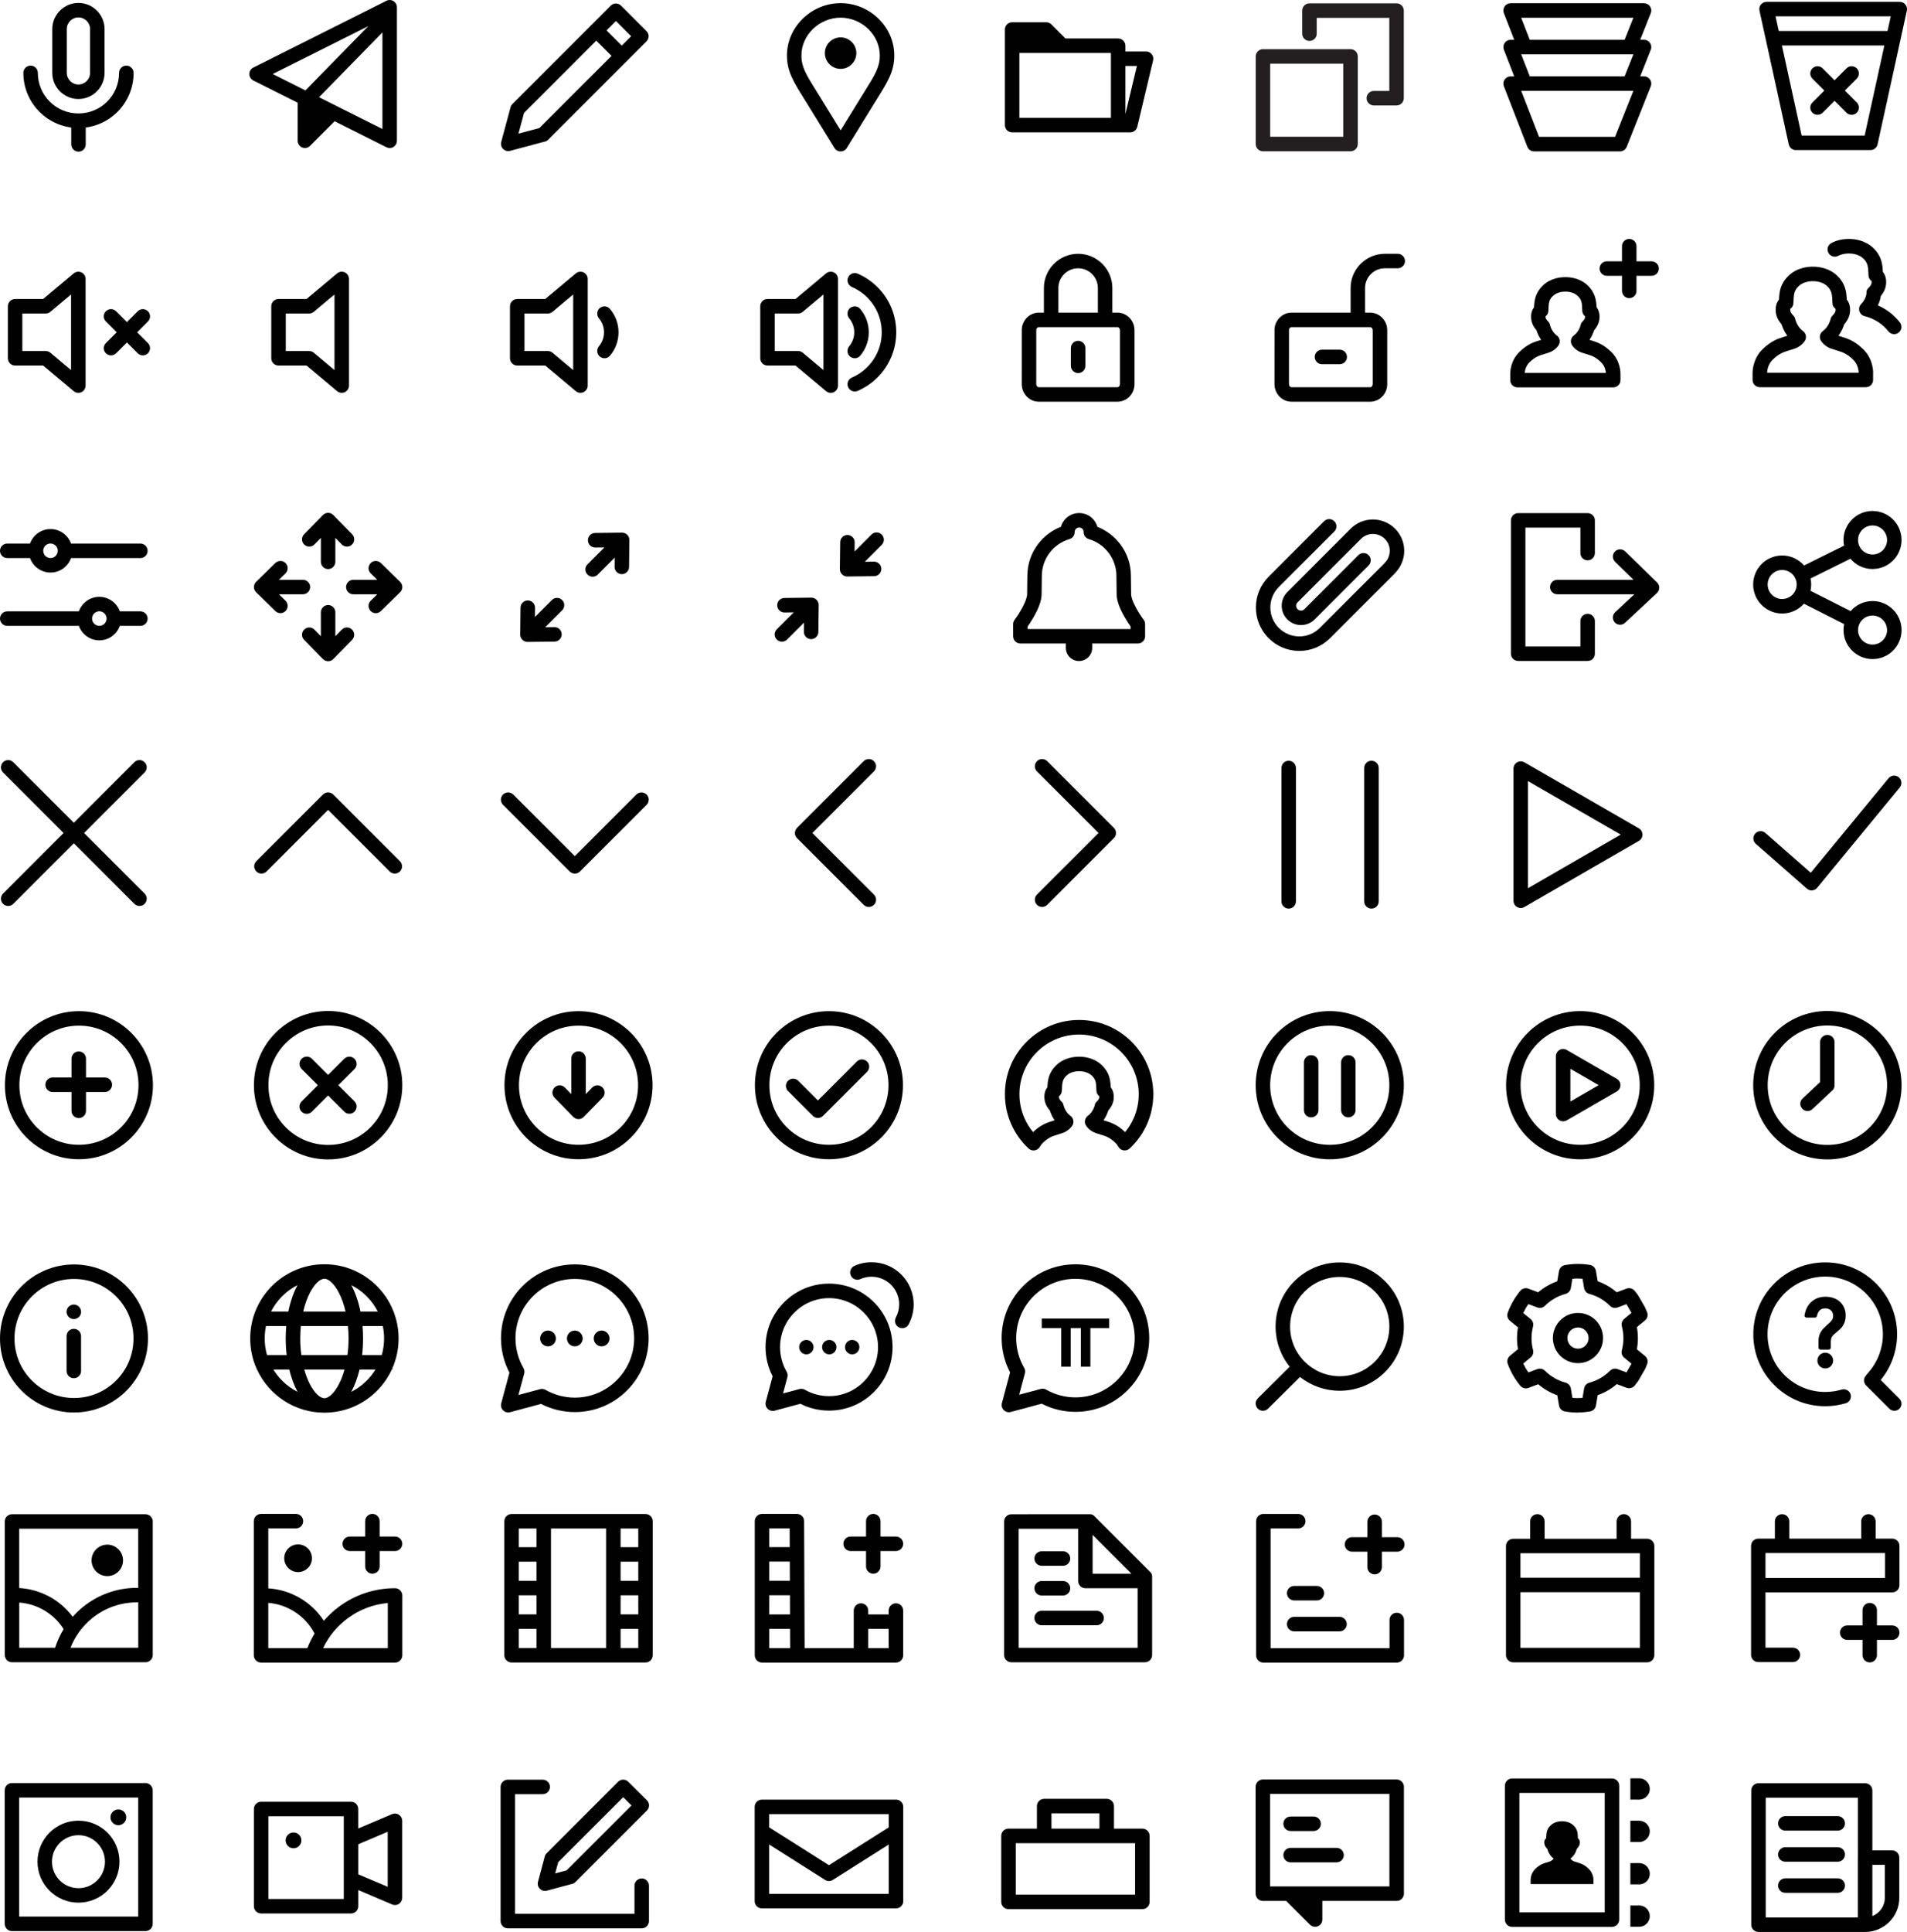 <?xml version="1.0" encoding="utf-8"?>
<!-- Generator: Adobe Illustrator 19.2.1, SVG Export Plug-In . SVG Version: 6.00 Build 0)  -->
<svg version="1.1" id="Layer_1" xmlns="http://www.w3.org/2000/svg" xmlns:xlink="http://www.w3.org/1999/xlink" x="0px" y="0px"
	 viewBox="0 0 6579.8 6663.9" style="enable-background:new 0 0 6579.8 6663.9;" xml:space="preserve">
<style type="text/css">
	.st0{fill:#010101;}
	.st1{fill:#231F20;}
</style>
<path class="st0" d="M498.9,3082.2l-208.8-208.9l208.8-208.9c9.8-9.8,9.8-25.6,0-35.4c-9.8-9.8-25.6-9.8-35.4,0l-208.8,208.9
	L45.8,2629.1c-9.7-9.8-25.6-9.8-35.3,0c-9.8,9.7-9.8,25.6,0,35.3l208.8,208.9L10.5,3082.2c-9.8,9.8-9.8,25.6,0,35.4
	c4.9,4.9,11.3,7.3,17.7,7.3s12.8-2.4,17.7-7.3l208.8-208.9l208.9,208.9c4.9,4.9,11.3,7.3,17.7,7.3s12.8-2.4,17.7-7.3
	C508.7,3107.8,508.7,3091.9,498.9,3082.2z"/>
<g>
	<path class="st0" d="M2860.1,3487.8c-141.1,0-255.4,114.3-255.4,255.4c0,141.1,114.3,255.4,255.4,255.4s255.4-114.3,255.4-255.4
		C3115.5,3602.1,3001.2,3487.8,2860.1,3487.8z M3005.4,3888.5c-38.8,38.8-90.4,60.2-145.3,60.2s-106.5-21.4-145.3-60.2
		s-60.1-90.4-60.1-145.3c0-54.9,21.4-106.5,60.2-145.3c38.8-38.8,90.4-60.2,145.3-60.2c54.9,0,106.5,21.4,145.3,60.2
		c38.8,38.8,60.2,90.4,60.2,145.3C3065.5,3798.1,3044.2,3849.7,3005.4,3888.5z"/>
	<path class="st0" d="M2956.3,3661.6l-134.2,134.2l-67.8-67.8c-9.8-9.8-25.6-9.8-35.4,0s-9.8,25.6,0,35.4l85.5,85.5
		c4.9,4.9,11.3,7.3,17.7,7.3s12.7-2.4,17.6-7.3l152-151.9c9.8-9.8,9.8-25.6,0-35.4C2981.9,3651.8,2966.1,3651.8,2956.3,3661.6z"/>
</g>
<g>
	<path class="st0" d="M6528.9,5606.6h-52.8v-52.8c0-13.7-11.1-24.9-24.9-24.9c-13.7,0-24.9,11.1-24.9,24.9v52.8h-52.8
		c-13.7,0-24.9,11.1-24.9,24.9c0,13.7,11.1,24.9,24.9,24.9h52.8v52.8c0,13.7,11.1,24.9,24.9,24.9c13.7,0,24.9-11.1,24.9-24.9v-52.8
		h52.8c13.7,0,24.9-11.1,24.9-24.9C6553.8,5617.8,6542.7,5606.6,6528.9,5606.6z"/>
	<path class="st0" d="M6528.9,5307.2h-57.3v-59.5c0-13.7-11.1-24.9-24.9-24.9c-13.7,0-24.9,11.1-24.9,24.9v59.5h-248.1v-59.5
		c0-13.7-11.1-24.9-24.9-24.9c-13.7,0-24.9,11.1-24.9,24.9v59.5h-57.2c-13.8,0-24.9,11.1-24.9,24.8v376.1
		c0,13.8,11.1,24.9,24.9,24.9h119.4c13.7,0,24.9-11.1,24.9-24.9c0-13.7-11.1-24.9-24.9-24.9h-94.6v-190.7h437.4
		c13.7,0,24.9-11.1,24.9-24.9V5332C6553.8,5318.3,6542.7,5307.2,6528.9,5307.2z M6504.1,5442.8h-412.6v-86h412.6V5442.8z"/>
</g>
<g>
	<path class="st0" d="M980.7,5374.8c0,26.4,21.5,47.8,47.8,47.8c26.4,0,47.8-21.5,47.8-47.8c0-26.4-21.5-47.8-47.8-47.8
		C1002.2,5327,980.7,5348.5,980.7,5374.8z"/>
	<path class="st0" d="M1206.8,5350h53.1v53.1c0,13.8,11.2,25,25,25s25-11.2,25-25V5350h53.1c13.8,0,25-11.2,25-25
		c0-13.8-11.2-25-25-25h-53.1v-53.1c0-13.8-11.2-25-25-25s-25,11.2-25,25v53.1h-53.1c-13.8,0-25,11.2-25,25
		C1181.8,5338.8,1193,5350,1206.8,5350z"/>
	<path class="st0" d="M1363,5478.2c-69.9,0-136.4,21.9-192.5,63.2c-19.6,14.4-37.4,30.9-53.2,49.2
		c-42.7-65.4-113.6-106.9-191.6-111.9v-206.8h95.3c13.8,0,25-11.2,25-25s-11.2-25-25-25H900.7c-13.8,0-25,11.2-25,25v462.8
		c0,13.8,11.2,25,25,25h177.2c0.1,0,0.1,0,0.2,0c0.1,0,0.1,0,0.2,0h284.8c13.8,0,25-11.2,25-25v-205.2c0-0.4,0-0.9,0-1.3
		C1388,5489.4,1376.8,5478.2,1363,5478.2z M1060.5,5684.7H925.7v-155.9c66.3,5.3,125.9,43.7,158,102.9c0.5,0.9,1.1,1.8,1.7,2.7
		C1075.6,5650.4,1067.3,5667.3,1060.5,5684.7z M1338,5684.7h-223.1c19.3-40.7,48.4-75.9,85.3-103.1c40.7-30,87.9-47.8,137.8-52.3
		V5684.7z"/>
</g>
<g>
	<path class="st0" d="M5485.9,1172.7c-0.5-0.2-1.1-0.3-1.6-0.5c8.9-12.8,13.7-25.3,16.1-33.1c6.2-7.1,15.2-19.6,17.7-35.3
		c3.1-19.8-2-32.9-6.9-40.5c-0.8-1.2-1.6-2.4-2.4-3.4c-1.1-23.8-4.5-50-30.2-74.9c-27.5-26.6-63.2-29.2-77.7-29
		c-14.5-0.2-50.2,2.4-77.7,29c-25.8,25-29.1,51.1-30.2,74.9c-0.8,1-1.6,2.2-2.4,3.4c-4.9,7.6-10,20.8-6.9,40.5
		c2.5,15.7,11.4,28.2,17.7,35.3c2.4,7.9,7.2,20.4,16.1,33.1c-0.5,0.2-1.1,0.3-1.6,0.5c-24,7.3-44.7,13.7-72.8,40.6
		c-32,30.7-32.5,70.3-32.3,77.3v20.6c0,13.8,11.2,25,25,25h330.3c13.8,0,25-11.2,25-25v-18.5c0-0.4,0.1-0.9,0.1-1.4
		c0-4.6,0.7-46.1-32.5-78C5530.6,1186.3,5509.9,1180.1,5485.9,1172.7z M5260.8,1286.2c0.6-7,3.4-24,16.8-36.8
		c19.5-18.7,31.3-22.3,52.8-28.9c4.1-1.2,8.3-2.5,12.8-4c13.8-4.5,25.5-13,33.8-24.7c8-11.2,5.4-26.8-5.7-34.8
		c-17.4-12.5-22.7-34-23.1-35.6c-1-5.5-3.5-9.8-7.7-13.5c-2.8-2.7-6.9-8.2-7.5-11.8c-0.4-2.4-0.4-4-0.3-5c5.9-4.5,9.6-11.4,9.8-19
		l0.1-2.7c0.9-24.7,1.8-35.3,15.3-48.4c15.1-14.6,38.1-15,42.6-15c0.3,0,0.5,0,0.8,0c4.4-0.1,27.5,0.3,42.6,15
		c13.6,13.1,14.5,23.7,15.3,48.4l0.1,2.7c0.3,7.6,4,14.5,9.8,19c0.1,1,0.1,2.6-0.3,5c-0.6,3.7-4.7,9.2-7.5,11.8
		c-4.2,3.6-6.7,8.2-7.8,13.6c0,0.2-5.3,22.7-23.1,35.5c-11.2,8-13.7,23.6-5.7,34.8c8.3,11.7,20,20.3,33.8,24.7
		c4.6,1.5,8.8,2.8,12.8,4c21.5,6.6,33.3,10.2,52.8,28.9c13.4,12.8,16.2,29.8,16.8,36.8H5260.8z"/>
	<path class="st0" d="M5698.6,901.3h-52.2v-52.2c0-13.8-11.2-25-25-25c-13.8,0-25,11.2-25,25v52.2h-52.2c-13.8,0-25,11.2-25,25
		c0,13.8,11.2,25,25,25h52.2v52.2c0,13.8,11.2,25,25,25c13.8,0,25-11.2,25-25v-52.2h52.2c13.8,0,25-11.2,25-25
		C5723.6,912.6,5712.4,901.3,5698.6,901.3z"/>
</g>
<g>
	<path class="st0" d="M4819.3,5562.8c-13.8,0-25,11.2-25,25v97.1H4384V5272h95.3c13.8,0,25-11.2,25-25c0-13.8-11.2-25-25-25H4359
		c-13.8,0-25,11.2-25,25v462.8c0,13.8,11.2,25,25,25h460.3c13.8,0,25-11.2,25-25v-122C4844.3,5574,4833.1,5562.8,4819.3,5562.8z"/>
	<path class="st0" d="M4440.4,5495.4c0,13.8,11.2,25,25,25h78.2c13.8,0,25-11.2,25-25c0-13.8-11.2-25-25-25h-78.2
		C4451.6,5470.4,4440.4,5481.6,4440.4,5495.4z"/>
	<path class="st0" d="M4440.4,5602c0,13.8,11.2,25,25,25h156.4c13.8,0,25-11.2,25-25c0-13.8-11.2-25-25-25h-156.4
		C4451.6,5577,4440.4,5588.2,4440.4,5602z"/>
	<path class="st0" d="M4664.9,5352.2h53.1v53.1c0,13.8,11.2,25,25,25c13.8,0,25-11.2,25-25v-53.1h53.1c13.8,0,25-11.2,25-25
		c0-13.8-11.2-25-25-25H4768V5249c0-13.8-11.2-25-25-25c-13.8,0-25,11.2-25,25v53.2h-53.1c-13.8,0-25,11.2-25,25
		C4639.9,5341,4651.1,5352.2,4664.9,5352.2z"/>
</g>
<g>
	<path class="st0" d="M3091.2,5530.3c-13.8,0-25,11.2-25,25v13.3h-70.5v-13.3c0-13.8-11.2-25-25-25c-13.8,0-25,11.2-25,25v38.3v91.2
		h-169.5l-1.7-438c-0.1-13.8-11.2-24.9-25-24.9h-120.3c-13.8,0-25,11.2-25,25v462.8c0,13.8,11.2,25,25,25h462c13.8,0,25-11.2,25-25
		v-154.4C3116.2,5541.5,3105,5530.3,3091.2,5530.3z M2654.2,5271.9h70.4l0.3,64.5h-70.7V5271.9z M2654.2,5386.4h70.8l0.3,66.1h-71.1
		V5386.4z M2654.2,5502.5h71.3l0.3,66.1h-71.6V5502.5z M2654.2,5684.7v-66.2h71.7l0.3,66.2H2654.2z M3066.2,5684.7h-70.5v-66.2h70.5
		V5684.7z"/>
	<path class="st0" d="M2935,5350h53.1v53.1c0,13.8,11.2,25,25,25c13.8,0,25-11.2,25-25V5350h53.1c13.8,0,25-11.2,25-25
		c0-13.8-11.2-25-25-25h-53.1v-53.1c0-13.8-11.2-25-25-25c-13.8,0-25,11.2-25,25v53.1H2935c-13.8,0-25,11.2-25,25
		C2910,5338.8,2921.2,5350,2935,5350z"/>
</g>
<g>
	<path class="st0" d="M272.3,3487.8c-141.1,0-255.4,114.3-255.4,255.4c0,141.1,114.3,255.4,255.4,255.4s255.4-114.3,255.4-255.4
		C527.7,3602.1,413.4,3487.8,272.3,3487.8z M417.6,3888.5c-38.8,38.8-90.4,60.2-145.3,60.2s-106.5-21.4-145.3-60.2
		c-38.8-38.8-60.1-90.4-60.1-145.3c0-54.9,21.4-106.5,60.2-145.3c38.8-38.8,90.4-60.2,145.3-60.2s106.5,21.4,145.3,60.2
		s60.2,90.4,60.2,145.3C477.7,3798.1,456.4,3849.7,417.6,3888.5z"/>
	<path class="st0" d="M361.7,3716.6h-65v-65c0-13.8-11.2-25-25-25s-25,11.2-25,25v65h-65c-13.8,0-25,11.2-25,25s11.2,25,25,25h65v65
		c0,13.8,11.2,25,25,25c13.8,0,25-11.2,25-25v-65h65c13.8,0,25-11.2,25-25S375.6,3716.6,361.7,3716.6z"/>
</g>
<path class="st0" d="M2231.1,2740.6c-9.8-9.8-25.6-9.8-35.4,0L1983.4,2953L1771,2740.6c-9.8-9.8-25.6-9.8-35.4,0
	c-9.8,9.8-9.8,25.6,0,35.4l230.1,230c4.9,4.9,11.3,7.3,17.7,7.3c6.4,0,12.8-2.4,17.7-7.3l230-230
	C2240.8,2766.2,2240.8,2750.4,2231.1,2740.6z"/>
<path class="st0" d="M3015.4,3121c9.8-9.8,9.8-25.6,0-35.4L2803,2873.3l212.4-212.4c9.8-9.8,9.8-25.6,0-35.4s-25.6-9.8-35.4,0
	l-230,230.1c-4.9,4.9-7.3,11.3-7.3,17.7c0,6.4,2.4,12.8,7.3,17.7l230,230C2989.8,3130.8,3005.6,3130.8,3015.4,3121z"/>
<path class="st0" d="M3577.9,2625.5c-9.8,9.8-9.8,25.6,0,35.4l212.4,212.3l-212.4,212.4c-9.8,9.8-9.8,25.6,0,35.4
	c9.8,9.8,25.6,9.8,35.4,0l230-230.1c4.9-4.9,7.3-11.3,7.3-17.7c0-6.4-2.4-12.8-7.3-17.7l-230-230
	C3603.5,2615.7,3587.7,2615.7,3577.9,2625.5z"/>
<path class="st0" d="M884.4,3005.9c9.8,9.8,25.6,9.8,35.4,0l212.3-212.4l212.4,212.4c9.8,9.8,25.6,9.8,35.4,0
	c9.8-9.8,9.8-25.6,0-35.4l-230.1-230c-4.9-4.9-11.3-7.3-17.7-7.3c-6.4,0-12.8,2.4-17.7,7.3l-230,230
	C874.6,2980.3,874.6,2996.2,884.4,3005.9z"/>
<path class="st0" d="M3946.1,2138.1c-18-24.1-43.3-67.5-43.3-88.4c0-0.1,0-0.2,0-0.3l-0.8-63.3c0-40-12.9-77.9-37.3-109.8
	c-20.3-26.5-47.7-47.1-78.4-59.3c-7.8-27.3-32.9-47.4-62.7-47.4c-0.1,0-0.2,0-0.3,0c-16.5,0-32.2,6.2-44.3,17.4
	c-8.8,8.2-15.1,18.5-18.4,29.9c-30.8,12.1-58.3,32.8-78.6,59.3c-24.3,31.9-37.2,69.8-37.3,109.8l-0.8,63.3c0,0.1,0,0.2,0,0.3
	c0,21-25.3,64.4-43.3,88.4c-3.2,4.3-5,9.6-5,15v41.6c0,13.8,11.2,25,25,25h156.9v15.1c0,25.1,20.5,45.5,45.5,45.5
	s45.5-20.5,45.5-45.5v-15.1H3926c13.8,0,25-11.2,25-25V2153C3951,2147.7,3949.3,2142.4,3946.1,2138.1z M3901,2169.7h-355.4v-8.6
	c4.9-7,12.9-18.9,20.8-32.7c18.4-32.1,27.4-57.8,27.5-78.6l0.8-63.3c0-0.1,0-0.2,0-0.3c0-58.2,39.1-110.2,95.2-126.6
	c10.7-3.1,18.1-13,18-24.1c0.1-0.6,0.2-1.3,0.2-1.9c0.6-7.7,7.1-13.8,14.8-14c0.2,0,0.3,0,0.5,0c0.3,0,0.5,0,0.8,0
	c7.9,0.3,14.4,6.7,14.6,14.6c0,0.3,0,0.6,0,0.8c-0.2,11.3,7.1,21.4,18,24.5c56,16.4,95.2,68.4,95.2,126.6c0,0.1,0,0.2,0,0.3
	l0.8,63.3c0.1,20.8,9,46.5,27.5,78.6c8,13.8,15.9,25.7,20.8,32.7L3901,2169.7L3901,2169.7z"/>
<path class="st0" d="M3941.5,6307.4h-97.9v-77.6c0-13.9-11.2-25.1-25.1-25.1h-215.7c-13.9,0-25.1,11.2-25.1,25.1v77.6h-98
	c-13.9,0-25.1,11.2-25.1,25.1v227.6c0,13.9,11.2,25.1,25.1,25.1h461.8c13.9,0,25.1-11.2,25.1-25.1v-227.6
	C3966.6,6318.6,3955.4,6307.4,3941.5,6307.4z M3627.9,6254.9h165.5v52.5h-165.5V6254.9z M3916.4,6535h-411.6v-177.4h411.6
	L3916.4,6535L3916.4,6535z"/>
<path class="st0" d="M5683.1,5307.6h-55.3v-59.9c0-13.8-11.2-25-25-25c-13.8,0-25,11.2-25,25v60h-248.3v-60c0-13.8-11.2-25-25-25
	c-13.8,0-25,11.2-25,25v60h-58.4c-13.8,0-25,11.2-25,25v376.2c0,13.8,11.2,25,25,25h462c13.8,0,25-11.2,25-25v-376.3
	C5708.1,5318.8,5696.9,5307.6,5683.1,5307.6z M5658.2,5357.6v84.3H5246v-84.3H5658.2z M5246,5683.9v-192h412.1v192H5246z"/>
<g>
	<path class="st0" d="M501.8,6150.2H41.2c-13.8,0-25,11.2-25,25v460.7c0,13.8,11.2,25,25,25h460.7c13.8,0,25-11.2,25-25v-460.7
		C526.8,6161.4,515.6,6150.2,501.8,6150.2z M476.9,6610.8h-0.1H66.2v-410.6h410.7V6610.8z"/>
	<path class="st0" d="M408.4,6295.6c15,0,27.2-12.2,27.2-27.2s-12.2-27.2-27.2-27.2s-27.2,12.3-27.2,27.3S393.4,6295.6,408.4,6295.6
		z"/>
	<path class="st0" d="M270.8,6562.8c78.1,0,141.4-63.3,141.4-141.4c0-78.1-63.3-141.4-141.4-141.4c-78.1,0-141.4,63.4-141.4,141.5
		S192.7,6562.8,270.8,6562.8z M270.8,6330.1c50.4,0,91.4,41,91.4,91.4s-41,91.4-91.4,91.4c-50.4,0-91.4-41-91.4-91.4
		S220.4,6330.1,270.8,6330.1z"/>
</g>
<g>
	<path class="st0" d="M1376.5,6259.6c-7-4.6-15.8-5.4-23.6-2.2l-116.8,49.6v-67.2c0-13.8-11.2-25-25-25H901c-13.8,0-25,11.2-25,25
		v335.3c0,13.8,11.2,25,25,25h310.2c13.8,0,25-11.2,25-25v-55.7L1353,6569c3.1,1.3,6.5,2,9.8,2c4.8,0,9.6-1.4,13.8-4.2
		c7-4.6,11.2-12.5,11.2-20.8v-265.6C1387.7,6272,1383.5,6264.2,1376.5,6259.6z M1186.2,6550.1H926v-285.3h260.2V6550.1z
		 M1337.7,6508.2l-101.5-43.1v-103.8l101.5-43.1V6508.2z"/>
	<path class="st0" d="M1012.7,6375.2c15,0,27.2-12.2,27.2-27.2s-12.2-27.2-27.2-27.2c-15,0-27.2,12.2-27.2,27.2
		S997.7,6375.2,1012.7,6375.2z"/>
</g>
<g>
	<path class="st0" d="M3890.6,4435.5c-48.1-48.1-112-74.5-180-74.5s-131.9,26.4-180,74.5c-48.1,48.1-74.6,112-74.6,180
		c0,41.3,10.1,82,29.2,118.4l-28.3,105.9c-2.3,8.6,0.2,17.8,6.5,24.1c4.8,4.8,11.1,7.3,17.7,7.3c2.2,0,4.3-0.3,6.5-0.9l106.6-28.6
		c35.9,18.5,75.9,28.2,116.4,28.2c68,0,131.9-26.5,180-74.6s74.6-112,74.6-180S3938.7,4483.6,3890.6,4435.5z M3710.6,4820
		c-35.4,0-70.3-9.2-100.9-26.7c-3.8-2.2-8.1-3.3-12.4-3.3c-2.2,0-4.3,0.3-6.5,0.9l-74.4,19.9l19.8-73.7c1.7-6.4,0.8-13.3-2.5-19
		c-18.1-31.1-27.6-66.6-27.6-102.6c0-112.8,91.8-204.5,204.5-204.5c112.7,0,204.5,91.8,204.5,204.5
		C3915.1,4728.2,3823.4,4820,3710.6,4820z"/>
	<polygon class="st0" points="3729.3,4548.2 3694.4,4548.2 3661.6,4548.2 3594.4,4548.2 3594.4,4581 3661.6,4581 3661.6,4714.2 
		3694.4,4714.2 3694.4,4581 3729.3,4581 3729.3,4714.2 3762.2,4714.2 3762.2,4581 3827.1,4581 3827.1,4548.2 3762.2,4548.2 	"/>
</g>
<g>
	<circle class="st0" cx="2940.3" cy="4646.7" r="24.8"/>
	<path class="st0" d="M2861.3,4621.9c-13.7,0-24.8,11.1-24.8,24.8c0,13.7,11.1,24.8,24.8,24.8c13.7,0,24.8-11.1,24.8-24.8
		C2886.1,4633,2874.9,4621.9,2861.3,4621.9z"/>
	<circle class="st0" cx="2782.2" cy="4646.7" r="24.8"/>
	<path class="st0" d="M3007.2,4353.8c-20.6,0-40.5,4.2-59.2,12.6c-12.6,5.6-18.3,20.4-12.6,33c5.6,12.6,20.4,18.3,33,12.6
		c12.2-5.5,25.3-8.2,38.8-8.2c52.5,0,95.2,42.7,95.2,95.2c0,15.8-4,31.5-11.4,45.3c-6.6,12.1-2.1,27.3,10.1,33.9
		c3.8,2.1,7.9,3,11.9,3c8.9,0,17.5-4.7,22-13.1c11.4-21.1,17.5-45,17.5-69.1C3152.4,4418.9,3087.3,4353.8,3007.2,4353.8z"/>
	<path class="st0" d="M2860.5,4427.6c-58.5,0-113.5,22.8-154.9,64.2c-41.4,41.3-64.2,96.3-64.2,154.8c0,35,8.4,69.6,24.5,100.5
		l-23.7,88.2c-2.3,8.6,0.2,17.8,6.5,24.1c4.8,4.8,11.1,7.3,17.7,7.3c2.2,0,4.3-0.3,6.5-0.9l88.7-23.8c30.6,15.5,64.5,23.6,98.9,23.6
		c58.5,0,113.5-22.8,154.9-64.2s64.2-96.4,64.2-154.9s-22.8-113.5-64.2-154.9C2974,4450.4,2919,4427.6,2860.5,4427.6z
		 M2860.5,4815.7c-29.2,0-58.1-7.6-83.4-22c-3.8-2.2-8.1-3.3-12.4-3.3c-2.2,0-4.3,0.3-6.5,0.9l-56.5,15.1l15-55.9
		c1.7-6.4,0.8-13.3-2.5-19c-14.9-25.7-22.8-55-22.8-84.8c0-93.2,75.8-169.1,169.1-169.1c93.3,0,169,75.8,169,169
		C3029.5,4739.8,2953.7,4815.7,2860.5,4815.7z"/>
</g>
<g>
	<path class="st0" d="M2163.4,4436c-48.1-48.2-112.1-74.7-180.1-74.7s-132,26.5-180.1,74.6s-74.6,112.1-74.6,180.2
		c0,41.3,10.1,82,29.2,118.5l-28.4,106c-2.3,8.6,0.2,17.8,6.5,24.1c4.8,4.8,11.1,7.3,17.7,7.3c2.2,0,4.3-0.3,6.5-0.9l106.7-28.6
		c35.9,18.5,76,28.2,116.5,28.2c68,0,132-26.5,180.1-74.6c48.1-48.1,74.6-112.1,74.6-180.1S2211.5,4484.1,2163.4,4436z
		 M1983.3,4820.8c-35.4,0-70.3-9.2-101-26.7c-3.8-2.2-8.1-3.3-12.4-3.3c-2.2,0-4.3,0.3-6.5,0.9l-74.5,20l19.8-73.9
		c1.7-6.4,0.8-13.3-2.5-19c-18.1-31.2-27.6-66.7-27.6-102.7c0-112.9,91.8-204.7,204.7-204.7s204.7,91.8,204.7,204.7
		C2188,4728.9,2096.2,4820.8,1983.3,4820.8z"/>
	<path class="st0" d="M1890.8,4589.5c-15,0-27.2,12.2-27.2,27.2s12.2,27.2,27.2,27.2s27.2-12.2,27.2-27.2
		C1917.9,4601.7,1905.8,4589.5,1890.8,4589.5z"/>
	<path class="st0" d="M1983.3,4589.5c-15,0-27.2,12.2-27.2,27.2s12.2,27.2,27.2,27.2s27.2-12.2,27.2-27.2
		C2010.4,4601.7,1998.3,4589.5,1983.3,4589.5z"/>
	<path class="st0" d="M2075.8,4589.5c-15,0-27.2,12.2-27.2,27.2s12.2,27.2,27.2,27.2s27.2-12.2,27.2-27.2
		C2102.9,4601.7,2090.7,4589.5,2075.8,4589.5z"/>
</g>
<path class="st0" d="M6551.4,2681c-10.7-8.8-26.4-7.3-35.2,3.4l-268.5,326l-156.5-137.3c-10.4-9.1-26.2-8.1-35.3,2.3
	c-9.1,10.4-8.1,26.2,2.3,35.3l175.9,154.2c0,0,0.1,0.1,0.2,0.1c0.1,0.1,0.3,0.3,0.4,0.4c0.2,0.2,0.4,0.3,0.6,0.5
	c0.3,0.2,0.6,0.5,0.9,0.7c0.3,0.2,0.6,0.4,1,0.6c0.3,0.2,0.6,0.4,0.9,0.6c0.3,0.2,0.7,0.4,1,0.5c0.3,0.2,0.6,0.3,0.9,0.5
	c0.4,0.2,0.7,0.3,1.1,0.5c0.3,0.1,0.6,0.3,0.9,0.4c0.4,0.1,0.8,0.3,1.2,0.4c0.3,0.1,0.5,0.2,0.8,0.3c0.5,0.1,0.9,0.2,1.4,0.3
	c0.2,0,0.5,0.1,0.7,0.2c0.6,0.1,1.1,0.2,1.7,0.2c0.2,0,0.3,0,0.5,0.1c0.7,0.1,1.4,0.1,2.2,0.1c0.3,0,0.6,0,0.9,0c0.2,0,0.3,0,0.5,0
	c0.2,0,0.4,0,0.6-0.1c0.2,0,0.5,0,0.7-0.1c0.2,0,0.4-0.1,0.6-0.1c0.2,0,0.5-0.1,0.7-0.1c0.2,0,0.4-0.1,0.6-0.1
	c0.3,0,0.5-0.1,0.8-0.1c0.2,0,0.4-0.1,0.5-0.1c0.3-0.1,0.5-0.1,0.8-0.2c0.2,0,0.3-0.1,0.5-0.2c0.3-0.1,0.5-0.1,0.8-0.2
	c0.2-0.1,0.3-0.1,0.5-0.2c0.2-0.1,0.5-0.2,0.7-0.3c0.2-0.1,0.3-0.1,0.5-0.2c0.2-0.1,0.5-0.2,0.7-0.3c0.2-0.1,0.4-0.2,0.5-0.3
	c0.2-0.1,0.5-0.2,0.7-0.3s0.4-0.2,0.5-0.3c0.2-0.1,0.4-0.2,0.6-0.4c0.2-0.1,0.4-0.2,0.6-0.3c0.2-0.1,0.4-0.3,0.6-0.4
	c0.2-0.1,0.4-0.3,0.6-0.4c0.2-0.1,0.4-0.3,0.6-0.4s0.4-0.3,0.6-0.4c0.2-0.1,0.3-0.3,0.5-0.4c0.2-0.2,0.4-0.3,0.5-0.5
	c0.2-0.1,0.3-0.3,0.5-0.5c0.2-0.2,0.4-0.3,0.5-0.5c0.2-0.2,0.3-0.3,0.5-0.5c0.2-0.2,0.3-0.3,0.5-0.5c0.1-0.1,0.2-0.2,0.2-0.2
	c0.1-0.1,0.2-0.2,0.3-0.3c0.1-0.1,0.2-0.2,0.2-0.3l284.9-345.9C6563.5,2705.5,6562,2689.7,6551.4,2681z"/>
<g>
	<path class="st0" d="M6305.1,3487.2c-141.4,0-256,114.6-256,256s114.6,256,256,256s256-114.6,256-256S6446.5,3487.2,6305.1,3487.2z
		 M6450.8,3888.9c-38.9,38.9-90.7,60.3-145.7,60.3s-106.8-21.4-145.7-60.3c-38.9-38.9-60.3-90.7-60.3-145.7s21.4-106.8,60.3-145.7
		c38.9-38.9,90.7-60.3,145.7-60.3s106.8,21.4,145.7,60.3c38.9,38.9,60.3,90.7,60.3,145.7S6489.7,3850,6450.8,3888.9z"/>
	<path class="st0" d="M6304.9,3569.6c-13.8,0-25,11.2-25,25v137.8l-60.4,56.6c-10.1,9.4-10.6,25.3-1.1,35.3
		c4.9,5.3,11.6,7.9,18.2,7.9c6.1,0,12.3-2.2,17.1-6.8l68.3-64c0.1-0.1,0.2-0.2,0.3-0.2c0.2-0.2,0.3-0.3,0.5-0.5
		c0.1-0.1,0.3-0.3,0.4-0.4s0.3-0.3,0.4-0.4c0.3-0.2,0.5-0.4,0.6-0.6c0.1-0.1,0.2-0.3,0.3-0.4c0.2-0.2,0.3-0.4,0.5-0.6
		c0.1-0.1,0.2-0.2,0.3-0.4c0.2-0.2,0.3-0.4,0.5-0.6c0.1-0.1,0.2-0.2,0.2-0.3c0.1-0.2,0.3-0.4,0.4-0.7c0.1-0.1,0.1-0.2,0.2-0.4
		c0.1-0.2,0.3-0.4,0.4-0.7c0.1-0.1,0.1-0.3,0.2-0.4c0.1-0.2,0.2-0.4,0.3-0.6c0.1-0.2,0.2-0.3,0.2-0.5c0.1-0.2,0.2-0.4,0.3-0.6
		c0.1-0.2,0.2-0.4,0.2-0.6c0.1-0.2,0.1-0.3,0.2-0.5c0.1-0.2,0.2-0.5,0.2-0.7c0-0.1,0.1-0.3,0.1-0.4c0.1-0.3,0.2-0.5,0.2-0.8
		c0-0.1,0.1-0.3,0.1-0.4c0.1-0.3,0.1-0.5,0.2-0.8c0-0.1,0.1-0.3,0.1-0.4c0.1-0.3,0.1-0.5,0.2-0.8c0-0.1,0.1-0.3,0.1-0.4
		c0-0.3,0.1-0.5,0.1-0.8c0-0.2,0-0.3,0.1-0.5c0-0.2,0.1-0.5,0.1-0.7s0-0.4,0-0.6c0-0.2,0-0.4,0-0.6c0-0.2,0-0.4,0-0.7
		c0-0.1,0-0.3,0-0.4v-148.4C6329.9,3580.8,6318.7,3569.6,6304.9,3569.6z"/>
</g>
<g>
	<path class="st0" d="M1132.1,3487.2c-141.4,0-256,114.6-256,256s114.6,256,256,256s256-114.6,256-256S1273.5,3487.2,1132.1,3487.2z
		 M1277.8,3888.9c-38.9,38.9-90.7,60.3-145.7,60.3s-106.8-21.4-145.7-60.3c-38.9-38.9-60.3-90.7-60.3-145.7s21.4-106.8,60.3-145.7
		c38.9-38.9,90.7-60.3,145.7-60.3s106.8,21.4,145.7,60.3c38.9,38.9,60.3,90.7,60.3,145.7S1316.7,3850,1277.8,3888.9z"/>
	<path class="st0" d="M1167.4,3743.2l55.7-55.7c9.8-9.8,9.8-25.6,0-35.4c-9.8-9.8-25.6-9.8-35.4,0l-55.7,55.7l-55.9-55.9
		c-9.8-9.8-25.6-9.8-35.4,0c-9.8,9.8-9.8,25.6,0,35.4l55.9,55.9l-56,56c-9.8,9.8-9.8,25.6,0,35.4c4.9,4.9,11.3,7.3,17.7,7.3
		s12.8-2.4,17.7-7.3l56-56l55.7,55.7c4.9,4.9,11.3,7.3,17.7,7.3c6.4,0,12.8-2.4,17.7-7.3c9.8-9.8,9.8-25.6,0-35.4L1167.4,3743.2z"/>
</g>
<g>
	<path class="st0" d="M4818.9,6138h-461.6c-13.8,0-25,11.2-25,25v368.8c0,13.8,11.2,25,25,25h80.5l82.1,82.1
		c4.8,4.8,11.2,7.3,17.7,7.3c3.2,0,6.5-0.6,9.5-1.9c9.3-3.9,15.4-13,15.4-23.1v-64.4H4819c13.8,0,25-11.2,25-25V6163
		C4843.8,6149.2,4832.7,6138,4818.9,6138z M4793.9,6506.8h-256.5H4448h-65.8v-318.9h411.7V6506.8z"/>
	<path class="st0" d="M4453.1,6315.7h79.3c13.8,0,25-11.2,25-25c0-13.8-11.2-25-25-25h-79.3c-13.8,0-25,11.2-25,25
		C4428.1,6304.5,4439.3,6315.7,4453.1,6315.7z"/>
	<path class="st0" d="M4453.1,6423.8h158.5c13.8,0,25-11.2,25-25c0-13.8-11.2-25-25-25h-158.5c-13.8,0-25,11.2-25,25
		C4428.1,6412.6,4439.3,6423.8,4453.1,6423.8z"/>
</g>
<g>
	<path class="st0" d="M5692.4,6170.6c0-20.3-16.5-36.8-36.8-36.8v0.1h-30.3v73.4l30.3,0.1
		C5675.9,6207.4,5692.4,6190.9,5692.4,6170.6z"/>
	<path class="st0" d="M5655.6,6280.1l-30.3,0.1v73.4h30.3v0.1c20.3,0,36.8-16.5,36.8-36.8C5692.4,6296.5,5676,6280.1,5655.6,6280.1z
		"/>
	<path class="st0" d="M5655.6,6426.3l-30.3,0.1v73.4h30.3v0.1c20.3,0,36.8-16.5,36.8-36.8C5692.4,6442.8,5676,6426.3,5655.6,6426.3z
		"/>
	<path class="st0" d="M5655.6,6572.5l-30.3,0.1v73.4h30.3v0.1c20.3,0,36.8-16.5,36.8-36.8C5692.4,6589,5676,6572.5,5655.6,6572.5z"
		/>
	<path class="st0" d="M5561.8,6134.4h-344.4c-13.8,0-25,11.2-25,25v462c0,13.8,11.2,25,25,25h344.4c13.8,0,25-11.2,25-25v-462
		C5586.8,6145.6,5575.7,6134.4,5561.8,6134.4z M5536.8,6596.3h-294.4v-412h294.4V6596.3z"/>
	<path class="st0" d="M5281.2,6498.7h216.7V6485h0.1c0,0,0.9-22.3-16.2-38.7c-18.3-17.6-30.2-19.1-49.3-25.3
		c-6.6-2.2-11-6.1-13.9-10.2c17.5-12.6,21.7-33.4,21.7-33.4s8.6-7.7,10.1-17.4c2.4-15.2-6.1-18.9-6.1-18.9
		c-0.6-17-0.6-30.7-15.1-44.7c-14.2-13.7-33.7-14.5-39.6-14.4c-5.9-0.1-25.4,0.7-39.6,14.4c-14.5,14-14.5,27.7-15.1,44.7
		c0,0-8.5,3.7-6.1,18.9c1.5,9.7,10.1,17.4,10.1,17.4s4.2,20.8,21.7,33.4c-2.9,4.1-7.3,8-13.9,10.2c-19.1,6.2-31,7.7-49.3,25.3
		c-17.1,16.4-16.2,38.7-16.2,38.7V6498.7z"/>
</g>
<g>
	<path class="st0" d="M3042.3,1843.9c-9.8-9.8-25.6-9.8-35.4,0l-58.4,58.4l0.4-31.6c0.2-13.8-10.9-25.2-24.7-25.3
		c-13.8-0.2-25.2,10.9-25.3,24.7l-1.1,93c-0.1,6.7,2.6,13.2,7.4,18c4.7,4.7,11.2,7.4,18,7.4l93-1.1c13.8-0.2,24.9-11.5,24.7-25.3
		c-0.2-13.9-11.5-24.9-25.4-24.8l-31.6,0.4l58.4-58.4C3052.1,1869.5,3052.1,1853.7,3042.3,1843.9z"/>
	<path class="st0" d="M2799.4,2061.5l-93,1.1c-13.9,0.1-25,11.5-24.7,25.3c0.1,13.9,11.5,25,25.3,24.7l31.6-0.4l-58.4,58.4
		c-9.8,9.8-9.8,25.6,0,35.4c9.8,9.8,25.6,9.8,35.4,0l58.4-58.4l-0.4,31.6c-0.1,13.9,10.9,25.2,24.8,25.4c13.9,0.1,25.1-11,25.3-24.7
		l1.1-93c0.1-6.7-2.6-13.2-7.4-18C2812.7,2064.2,2806.2,2061.5,2799.4,2061.5z"/>
</g>
<g>
	<path class="st0" d="M1996.1,3487.8c-141.1,0-255.5,114.3-255.5,255.4s114.4,255.4,255.5,255.4s255.5-114.3,255.5-255.4
		S2137.2,3487.8,1996.1,3487.8z M2141.4,3888.5c-38.8,38.8-90.4,60.2-145.3,60.2s-106.5-21.4-145.3-60.2
		c-38.8-38.8-60.2-90.4-60.2-145.3s21.4-106.5,60.2-145.3c38.8-38.8,90.4-60.2,145.3-60.2s106.5,21.4,145.3,60.2
		c38.8,38.8,60.2,90.4,60.2,145.3S2180.2,3849.7,2141.4,3888.5z"/>
	<path class="st0" d="M2043.2,3751.2l-22.1,22.6v-122.6c0-13.8-11.2-25-25-25c-13.8,0-25,11.2-25,25v122.6l-22.1-22.6
		c-9.6-9.9-25.5-10.1-35.4-0.4c-9.9,9.6-10.1,25.5-0.4,35.4l65,66.5c4.7,4.8,11.2,7.5,17.9,7.5c6.7,0,13.2-2.7,17.9-7.5l65-66.5
		c9.6-9.9,9.5-25.7-0.4-35.4S2052.9,3741.3,2043.2,3751.2z"/>
</g>
<g>
	<path class="st0" d="M1879.5,6403.8l-23.3,87.1c-2.3,8.6,0.2,17.8,6.5,24.1c4.8,4.8,11.1,7.3,17.7,7.3c2.2,0,4.3-0.3,6.5-0.9
		l84-22.5c5.5-0.7,10.6-3.2,14.5-7.1l246.7-246.7c9.8-9.8,9.8-25.6,0-35.4l-64.2-63.8c-9.8-9.8-25.6-9.8-35.4,0l-246.6,246.7
		C1882.8,6395.7,1880.6,6399.6,1879.5,6403.8z M1926,6423.2l224.3-224.2l28.6,28.6l-224,223.9l-39.3,10.5L1926,6423.2z"/>
	<path class="st0" d="M2214.2,6479.3c-13.8,0-25,11.2-25,25v97.1h-412v-412.8h95.3c13.8,0,25-11.2,25-25c0-13.8-11.2-25-25-25
		h-120.3c-13.8,0-25,11.2-25,25v462.8c0,13.8,11.2,25,25,25h462c13.8,0,25-11.2,25-25v-122.1
		C2239.2,6490.5,2228,6479.3,2214.2,6479.3z"/>
</g>
<path class="st0" d="M3091.5,6207.4h-462.6c-13.8,0-25,11.2-25,25v325.2c0,13.8,11.2,25,25,25h462.6c13.8,0,25-11.2,25-25v-325.2
	C3116.5,6218.6,3105.3,6207.4,3091.5,6207.4z M3066.5,6532.6h-412.6v-170.4l192.9,122.1c4.1,2.6,8.7,3.9,13.4,3.9s9.3-1.3,13.4-3.9
	l192.9-122.1V6532.6L3066.5,6532.6z M3066.5,6303l-206.3,130.6L2653.9,6303v-45.6h412.6V6303z"/>
<g>
	<path class="st0" d="M2164.2,1844.7c-4.7-4.7-11.2-7.4-18-7.4l-93,1.1c-13.8,0.2-24.9,11.5-24.7,25.3c0.2,13.9,11.5,25,25.4,24.8
		l31.6-0.4l-58.4,58.4c-9.8,9.8-9.8,25.6,0,35.4s25.6,9.8,35.4,0l58.4-58.4l-0.4,31.6c-0.2,13.8,10.9,25.2,24.7,25.3
		c13.8,0.2,25.2-10.9,25.3-24.7l1.1-93C2171.7,1856,2169,1849.5,2164.2,1844.7z"/>
	<path class="st0" d="M1904.1,2069.7l-58.4,58.4l0.4-31.6c0.1-13.9-11-25.2-24.8-25.4c-13.9-0.1-25.1,11-25.3,24.7l-1.1,93
		c-0.1,6.7,2.6,13.2,7.4,18c4.7,4.7,11.2,7.4,18,7.4l93-1.1c13.9-0.1,25-11.5,24.7-25.3c-0.1-13.9-11.5-25-25.3-24.7l-31.6,0.4
		l58.4-58.4c9.8-9.8,9.8-25.6,0-35.4C1929.7,2059.9,1913.9,2059.9,1904.1,2069.7z"/>
</g>
<g>
	<path class="st0" d="M6553.5,4824.4l-64.4-64.4c36.5-44.3,56.5-100.1,56.5-157.6c0-66.3-25.8-128.6-72.7-175.4
		c-46.8-46.9-109.1-72.7-175.3-72.7c-66.3,0-128.6,25.8-175.4,72.7c-46.9,46.8-72.7,109.1-72.7,175.4c0,66.3,25.8,128.6,72.7,175.4
		c46.9,46.9,109.2,72.7,175.4,72.7c24.2,0,48.1-3.5,71.1-10.4c13-3.9,20.4-17.6,16.5-30.6s-17.6-20.4-30.6-16.5
		c-18.4,5.5-37.6,8.3-57,8.3c-109.7,0-199-89.2-199-199c0-109.7,89.2-199,199-199c109.7,0,199,89.2,199,199c0,47.4-17,93.4-48,129.5
		c-0.3,0.3-0.5,0.6-0.7,0.9c-6,7.7-10.1,12.3-10.1,12.3c-8.8,9.7-8.4,24.6,0.9,33.8l80.2,80.2c4.8,4.8,11.1,7.2,17.4,7.2
		c6.3,0,12.6-2.4,17.4-7.2C6563.1,4849.5,6563.1,4834,6553.5,4824.4z"/>
	<path class="st0" d="M6297.8,4665.9c-7.9,0-14.7,3-19.8,8.5c-4.9,5.4-7.4,11.6-7.4,18.6s2.5,13.3,7.4,18.6
		c5.1,5.6,11.9,8.5,19.8,8.5c7.9,0,14.8-3,19.8-8.5c4.9-5.4,7.4-11.6,7.4-18.6s-2.5-13.3-7.4-18.6
		C6312.5,4668.8,6305.7,4665.9,6297.8,4665.9z"/>
	<path class="st0" d="M6336.3,4595.6c4.1-3.4,7.9-6.8,11.4-9.9c4.1-3.7,7.7-8,10.7-12.5c3.1-4.7,5.6-10.1,7.3-16
		c1.7-5.8,2.6-12.6,2.6-20.1c0-10-1.9-19.2-5.7-27.3v-0.1c-3.8-8-8.9-14.9-15.3-20.5c-6.3-5.5-13.9-9.7-22.4-12.4
		c-8.2-2.7-17.1-4-26.3-4c-18.3,0-34.1,5.4-46.9,16c-12.7,10.6-20.9,25.1-24.5,43.3l-0.9,4.4c-0.4,2.1,0.1,4.2,1.5,5.8
		c1.3,1.6,3.3,2.5,5.4,2.5h29c3.3,0,6.1-2.2,6.8-5.4l0.7-2.9c1.6-6.7,4.5-12.2,8.8-16.5c4.8-4.8,10.9-7,19.1-7c4,0,7.8,0.6,11.2,1.8
		c3.2,1.2,6.1,2.8,8.5,5c2.3,2,4.2,4.6,5.5,7.7c1.4,3,2.1,6.7,2.1,10.8c0,5.8-1.1,10.5-3.4,14.1c-2.7,4.2-6.2,8.1-10.5,11.6
		c-0.1,0.1-0.1,0.1-0.2,0.2l-8.6,7.7c0,0-0.1,0-0.1,0.1c-3.1,2.9-6.2,5.9-9.3,8.9c-3.5,3.5-6.6,7.4-9.4,11.7
		c-2.9,4.5-5.1,9.6-6.7,15.1s-2.4,11.7-2.4,18.4v22c0,3.9,3.1,7,7,7h28.7c3.9,0,7-3.1,7-7v-17.7c0-4.7,0.3-8.7,1-11.8
		c0.6-2.7,1.5-5.2,2.7-7.3c1.3-2.3,3.1-4.5,5.3-6.7C6328.7,4601.9,6332.1,4598.9,6336.3,4595.6z"/>
</g>
<g>
	<path class="st0" d="M3969.3,5422.9l-194.1-194.1c-3.8-3.8-8.9-5.9-14.2-5.9l-271.4,0.2c-13.8,0-25,11.2-25,25v460.6
		c0,13.8,11.2,25,25,25h167.6c0.1,0,0.1,0,0.2,0h0.1h292.7c13.8,0,25-11.2,25-25v-271.6C3975.2,5431.7,3973.1,5426.7,3969.3,5422.9z
		 M3769.9,5428.1v-133.9l134,134h-134V5428.1z M3925.2,5526.7v157h-233.8h-176.8v-0.1v-155.8v-50.1h-0.1v-204.6H3720v182.3
		c1.1,12.8,11.8,22.8,24.9,22.8h167.6c0.1,0,0.1,0,0.2,0h0.1h12.4V5526.7z"/>
	<path class="st0" d="M3783.7,5556h-189.6c-13.8,0-25,11.2-25,25s11.2,25,25,25h189.6c13.8,0,25-11.2,25-25S3797.5,5556,3783.7,5556
		z"/>
	<path class="st0" d="M3594.1,5503.4h73.6c13.8,0,25-11.2,25-25c0-13.8-11.2-25-25-25h-73.6c-13.8,0-25,11.2-25,25
		C3569.1,5492.2,3580.3,5503.4,3594.1,5503.4z"/>
	<path class="st0" d="M3594.1,5400.8h73.6c13.8,0,25-11.2,25-25c0-13.9-11.2-25-25-25h-73.6c-13.8,0-25,11.2-25,25
		C3569.1,5389.6,3580.3,5400.8,3594.1,5400.8z"/>
</g>
<g>
	<path class="st0" d="M484.4,2108.7h-71c-10.3-29.1-38.1-50-70.7-50c-32.6,0-60.4,20.9-70.7,50H25c-13.8,0-25,11.2-25,25
		c0,13.8,11.2,25,25,25h247c10.4,29.1,38.2,50,70.7,50c32.6,0,60.4-20.9,70.7-50h71c13.8,0,25-11.2,25-25
		C509.4,2119.9,498.2,2108.7,484.4,2108.7z M367.5,2137.4c-0.6,3.7-2,7.2-4,10.2c-0.2,0.3-0.5,0.7-0.7,1c-1.4,1.9-3.2,3.6-5.1,5.1
		c-0.3,0.2-0.6,0.5-1,0.7c-3,2-6.4,3.4-10.2,4c-1.2,0.2-2.5,0.3-3.8,0.3c-1.3,0-2.5-0.1-3.8-0.3c-3.7-0.6-7.2-2-10.2-4
		c-0.3-0.2-0.7-0.5-1-0.7c-1.9-1.4-3.6-3.2-5.1-5.1c-0.2-0.3-0.5-0.6-0.7-1c-2-3-3.4-6.4-4-10.2c-0.2-1.2-0.3-2.5-0.3-3.8
		c0-1.3,0.1-2.6,0.3-3.8c0.6-3.7,2-7.2,4-10.2c0.2-0.3,0.5-0.7,0.7-1c1.4-1.9,3.2-3.6,5.1-5.1c0.3-0.2,0.6-0.5,1-0.7
		c3-2,6.4-3.4,10.2-4c1.2-0.2,2.5-0.3,3.8-0.3c1.3,0,2.6,0.1,3.8,0.3c3.7,0.6,7.2,2,10.2,4c0.3,0.2,0.7,0.5,1,0.7
		c1.9,1.4,3.6,3.2,5.1,5.1c0.2,0.3,0.5,0.6,0.7,1c2,3,3.4,6.4,4,10.2c0.2,1.2,0.3,2.5,0.3,3.8
		C367.8,2134.9,367.7,2136.2,367.5,2137.4z"/>
	<path class="st0" d="M25,1924.9h78.6c10.3,29.1,38.1,50,70.7,50s60.4-20.9,70.7-50h239.4c13.8,0,25-11.2,25-25
		c0-13.8-11.2-25-25-25H245c-10.3-29.1-38.1-50-70.7-50s-60.4,20.9-70.7,50H25c-13.8,0-25,11.2-25,25
		C0,1913.7,11.2,1924.9,25,1924.9z M149.5,1896c0.6-3.7,2-7.2,4-10.2c0.2-0.3,0.5-0.7,0.7-1c1.4-1.9,3.2-3.6,5.1-5.1
		c0.3-0.2,0.6-0.5,1-0.7c3-2,6.4-3.4,10.2-4c1.2-0.2,2.5-0.3,3.8-0.3s2.6,0.1,3.8,0.3c3.7,0.6,7.2,2,10.2,4c0.3,0.2,0.7,0.5,1,0.7
		c1.9,1.4,3.6,3.2,5.1,5.1c0.2,0.3,0.5,0.6,0.7,1c2,3,3.4,6.4,4,10.2c0.2,1.2,0.3,2.5,0.3,3.8c0,1.3-0.1,2.6-0.3,3.8
		c-0.6,3.7-2,7.2-4,10.2c-0.2,0.3-0.5,0.7-0.7,1c-1.4,1.9-3.2,3.6-5.1,5.1c-0.3,0.2-0.6,0.5-1,0.7c-3,2-6.4,3.4-10.2,4
		c-1.2,0.2-2.5,0.3-3.8,0.3s-2.6-0.1-3.8-0.3c-3.7-0.6-7.2-2-10.2-4c-0.3-0.2-0.7-0.5-1-0.7c-1.9-1.4-3.6-3.2-5.1-5.1
		c-0.2-0.3-0.5-0.6-0.7-1c-2-3-3.4-6.4-4-10.2c-0.2-1.2-0.3-2.5-0.3-3.8C149.2,1898.5,149.3,1897.2,149.5,1896z"/>
</g>
<path class="st0" d="M3973.9,187c-4.7-6-12-9.5-19.6-9.5H3883v-19.8c0-13.8-11.2-25-25-25h-181.9l-48.6-48.6
	c-4.7-4.7-11-7.3-17.7-7.3h-117.6c-13.8,0-25,11.2-25,25v55.9v273.8c0,13.8,11.2,25,25,25h407.5c11.6,0,21.6-7.9,24.3-19.2l54.6-229
	C3980.4,200.8,3978.7,193,3973.9,187z M3833,406.5h-315.8V182.7H3833V406.5L3833,406.5z M3883,393.6V227.5h39.7L3883,393.6z"/>
<g>
	<path class="st0" d="M5444.6,4701.9c-47.7,0-86.6-38.8-86.6-86.6c0-47.7,38.8-86.6,86.6-86.6c47.8,0,86.6,38.8,86.6,86.6
		C5531.1,4663.1,5492.3,4701.9,5444.6,4701.9z M5444.6,4578.8c-20.2,0-36.6,16.4-36.6,36.6s16.4,36.6,36.6,36.6
		c20.2,0,36.6-16.4,36.6-36.6S5464.7,4578.8,5444.6,4578.8z"/>
	<path class="st0" d="M5446.4,4872.4h-4.5c-0.1,0-0.2,0-0.2,0c-14.1-0.1-28.3-1.5-42.3-3.9c-10.4-1.8-18.6-10-20.3-20.5l-5.9-35.3
		c-24-8.5-46.3-21.4-65.8-38l-33.9,12.6c-10,3.7-21.2,0.7-28-7.5c-18.7-22.6-33.3-48-43.3-75.5c-3.6-9.9-0.6-21.1,7.6-27.8l27.8-23
		c-2.2-12.3-3.4-24.8-3.4-37.4c0-12.5,1.1-25,3.4-37.4l-27.8-23c-8.2-6.7-11.2-17.9-7.6-27.8c10-27.5,24.6-52.9,43.3-75.5
		c6.8-8.2,18-11.2,28-7.5l33.8,12.6c19.4-16.6,41.7-29.5,65.7-38l6-35.3c1.8-10.4,9.9-18.6,20.3-20.5c15-2.6,30-4,44.8-4
		c13.8,0,27.8,1.2,41.8,3.4c10.5,1.7,18.8,10,20.6,20.5l6,35.8c24,8.5,46.3,21.4,65.7,38l33.8-12.6c9.9-3.7,21.1-0.7,27.9,7.4
		c3.8,4.6,7.6,9.4,11.5,14.9c0.5,0.7,0.9,1.4,1.3,2.1l23,39.8c0.4,0.7,0.8,1.5,1.1,2.2c2.5,5.5,4.6,10.6,6.4,15.5
		c3.7,10,0.7,21.3-7.5,28l-27.9,23c2.3,12.6,3.5,25.4,3.5,38.2c0,12.8-1.2,25.6-3.5,38.2l28,23c8.2,6.8,11.3,18,7.5,28
		c-1.8,4.8-3.9,9.8-6.3,15.3c-0.3,0.8-0.7,1.5-1.1,2.2l-23.2,40.3c-0.4,0.7-0.9,1.4-1.4,2.1c-3.8,5.3-7.5,10.1-11.2,14.5
		c-6.8,8.1-18,11.1-27.9,7.4l-33.8-12.6c-19.4,16.6-41.8,29.5-65.8,38l-6,35.8c-1.8,10.5-10.1,18.8-20.6,20.5
		c-12.9,2.1-26.1,3.3-39.3,3.4C5446.5,4872.4,5446.5,4872.4,5446.4,4872.4z M5442,4822.4h4.2c4.7,0,9.4-0.3,14-0.6l5.5-32.5
		c1.6-9.7,8.7-17.5,18.2-20c26.8-7.2,51.4-21.4,71-41.1c6.9-6.9,17.2-9.2,26.4-5.8l30.5,11.4l17.3-30.1l-25-20.6
		c-7.6-6.2-10.8-16.3-8.2-25.8c3.6-13.5,5.4-27.3,5.4-41.2c0-13.9-1.8-27.8-5.4-41.2c-2.5-9.5,0.7-19.5,8.2-25.8l25-20.6l-17.3-30.1
		l-30.5,11.4c-9.2,3.4-19.5,1.2-26.4-5.7c-19.7-19.7-44.2-33.9-71-41c-9.4-2.5-16.5-10.3-18.2-20l-5.5-32.5
		c-11.7-0.9-23.3-0.9-35,0.2l-5.4,32.2c-1.6,9.6-8.7,17.5-18.2,20c-26.8,7.2-51.3,21.4-71,41c-6.9,6.9-17.2,9.2-26.4,5.8l-30.8-11.5
		c-6.8,9.7-12.6,20-17.6,30.7l25.4,20.9c7.5,6.2,10.7,16.2,8.3,25.6c-3.5,13.2-5.2,26.8-5.2,40.5s1.8,27.3,5.2,40.6
		c2.5,9.4-0.7,19.4-8.3,25.6l-25.4,21c5,10.7,10.9,21,17.6,30.7l30.9-11.5c9.2-3.4,19.5-1.2,26.4,5.8c19.7,19.7,44.2,33.8,71,41
		c9.5,2.5,16.6,10.4,18.2,20l5.4,32.3C5430.9,4822.1,5436.5,4822.4,5442,4822.4z"/>
</g>
<g>
	<path class="st0" d="M501.9,5223H41.4c-13.8,0-25,11.2-25,25v460.6c0,13.8,11.2,25,25,25H209c0.1,0,0.1,0,0.2,0h0.1H502
		c13.8,0,25-11.2,25-25V5248C526.9,5234.2,515.7,5223,501.9,5223z M476.9,5273v204.3c-1.4-0.2-2.8-0.4-4.3-0.4
		c-34.1,0-67.5,5.7-99.3,17.1c-30.8,10.9-59.3,26.8-85,47.2c-13.6,10.8-26.1,22.7-37.5,35.6c-43.6-58.5-111-95-184.5-99.2V5273
		H476.9z M66.4,5527.7c62.7,4.5,119.5,38.5,153.1,91.6c-12.3,20.1-22.1,41.7-29.3,64.2H66.4V5527.7z M243.2,5683.6
		c15.8-40.2,42.1-76.1,76.3-103.2c43.9-34.9,96.9-53.4,153.2-53.4c1.5,0,2.9-0.1,4.3-0.4v157H243.2z"/>
	<path class="st0" d="M370.2,5436.5c29.9,0,54.3-24.4,54.3-54.3c0-29.9-24.4-54.3-54.3-54.3s-54.3,24.4-54.3,54.3
		C315.9,5412.1,340.2,5436.5,370.2,5436.5z"/>
</g>
<g>
	<path class="st0" d="M255.3,4361.5c-141,0-255.3,114.3-255.3,255.3s114.3,255.3,255.3,255.3s255.3-114.3,255.3-255.3
		S396.3,4361.5,255.3,4361.5z M400.5,4762c-38.7,38.8-90.3,60.1-145.2,60.1s-106.4-21.4-145.2-60.1c-38.8-38.7-60.1-90.4-60.1-145.2
		c0-54.8,21.4-106.4,60.1-145.2c38.7-38.8,90.4-60.1,145.2-60.1s106.4,21.4,145.2,60.1c38.8,38.7,60.1,90.3,60.1,145.2
		C460.6,4671.7,439.2,4723.2,400.5,4762z"/>
	<path class="st0" d="M254.7,4583.5c-13.8,0-25,11.2-25,25v120.4c0,13.8,11.2,25,25,25c13.8,0,25-11.2,25-25v-120.4
		C279.7,4594.7,268.6,4583.5,254.7,4583.5z"/>
	<path class="st0" d="M275.5,4510.9c-0.2-0.3-0.5-0.7-0.7-1c-1.4-1.9-3.2-3.6-5.1-5.1c-0.3-0.2-0.6-0.5-1-0.7c-3-2-6.4-3.4-10.2-4
		c-1.2-0.2-2.5-0.3-3.8-0.3c-1.3,0-2.6,0.1-3.8,0.3c-3.7,0.6-7.2,2-10.2,4c-0.3,0.2-0.7,0.5-1,0.7c-1.9,1.4-3.6,3.2-5.1,5.1
		c-0.2,0.3-0.5,0.6-0.7,1c-2,3-3.4,6.4-4,10.2c-0.2,1.2-0.3,2.5-0.3,3.8c0,1.3,0.1,2.6,0.3,3.8c0.6,3.7,2,7.2,4,10.2
		c0.2,0.3,0.5,0.7,0.7,1c1.4,1.9,3.2,3.6,5.1,5.1c0.3,0.2,0.6,0.5,1,0.7c3,2,6.4,3.4,10.2,4c1.2,0.2,2.5,0.3,3.8,0.3
		c1.3,0,2.6-0.1,3.8-0.3c3.7-0.6,7.2-2,10.2-4c0.3-0.2,0.7-0.5,1-0.7c1.9-1.4,3.6-3.2,5.1-5.1c0.2-0.3,0.5-0.6,0.7-1
		c2-3,3.4-6.4,4-10.2c0.2-1.2,0.3-2.5,0.3-3.8c0-1.3-0.1-2.6-0.3-3.8C278.9,4517.3,277.5,4513.9,275.5,4510.9z"/>
</g>
<g>
	<path class="st0" d="M5477.9,2117.1c-13.8,0-25,11.2-25,25v87.8h-189.7v-410h189.7v87.9c0,13.7,11.2,24.9,25,24.9s25-11.2,25-25
		v-112.8c0-13.8-11.2-25-25-25h-239.7c-13.8,0-25,11.2-25,25v460c0,13.8,11.2,25,25,25h239.7c13.8,0,25-11.2,25-25v-112.8
		C5502.9,2128.3,5491.7,2117.1,5477.9,2117.1z"/>
	<path class="st0" d="M5717.7,2009.3l-110.3-107.4c-9.9-9.6-25.7-9.4-35.4,0.4c-9.6,9.9-9.4,25.7,0.4,35.4l63.8,62.2h-263
		c-13.8,0-25,11.2-25,25c0,13.8,11.2,25,25,25h265.9l-66.3,61.8c-10.1,9.4-10.6,25.2-1.2,35.3c4.9,5.3,11.6,7.9,18.3,7.9
		c6.1,0,12.2-2.2,17-6.7l110.2-102.8c5-4.7,7.9-11.2,7.9-18S5722.5,2014.1,5717.7,2009.3z"/>
</g>
<g>
	<path class="st0" d="M6528.2,6382.4h-67.9v-206.5c0-13.8-11.2-25-25-25h-367.9c-13.8,0-25,11.2-25,25v463c0,13.8,11.2,25,25,25
		h367.9c0.1,0,0.1,0,0.2,0c64.9-0.2,117.7-52.8,117.7-117.4v-139.1C6553.2,6393.6,6542,6382.4,6528.2,6382.4z M6410.3,6404.8
		c-0.1,0.9-0.1,1.7-0.1,2.6v206.5h-317.8v-413h317.9V6404.8z M6503.2,6546.5c0,28.4-17.8,52.7-42.9,62.6v-176.7h42.9V6546.5z"/>
	<path class="st0" d="M6160,6314.3h180.8c13.8,0,25-11.2,25-25c0-13.8-11.2-25-25-25H6160c-13.8,0-25,11.2-25,25
		C6135,6303.1,6146.1,6314.3,6160,6314.3z"/>
	<path class="st0" d="M6160,6421.6h180.8c13.8,0,25-11.2,25-25c0-13.8-11.2-25-25-25H6160c-13.8,0-25,11.2-25,25
		C6135,6410.4,6146.1,6421.6,6160,6421.6z"/>
	<path class="st0" d="M6160,6528.9h180.8c13.8,0,25-11.2,25-25c0-13.8-11.2-25-25-25H6160c-13.8,0-25,11.2-25,25
		C6135,6517.7,6146.1,6528.9,6160,6528.9z"/>
</g>
<g>
	<path class="st0" d="M3030.1,63.5c-35.2-34-81.3-52.6-129.7-52.6c-48.4,0-94.4,18.7-129.7,52.6c-35.7,34.4-55.5,79.9-55.5,128.1
		c0,54.2,22.5,90.3,59.8,150c4.3,6.9,8.8,14.1,13.5,21.8c41.5,67.1,90.1,146.2,90.6,147c4.5,7.4,12.6,11.9,21.3,11.9
		c8.7,0,16.8-4.5,21.3-11.9c0.5-0.8,49.1-79.9,90.6-147c4.8-7.7,9.3-14.9,13.5-21.8c37.3-59.7,59.8-95.8,59.8-150
		C3085.6,143.4,3065.9,97.9,3030.1,63.5z M2983.4,315.1c-4.3,6.9-8.9,14.2-13.7,22c-24.4,39.5-51.2,83.1-69.3,112.5
		c-18.1-29.4-45-73-69.3-112.5c-4.8-7.8-9.3-15.1-13.7-22c-35.8-57.4-52.2-83.7-52.2-123.5c0-34.5,14.3-67.2,40.2-92.1
		c25.5-24.6,60.2-38.6,95-38.6c34.8,0,69.5,14.1,95,38.6c25.9,24.9,40.2,57.6,40.2,92.1C3035.6,231.5,3019.3,257.7,2983.4,315.1z"/>
	<path class="st0" d="M2900.4,128.9c-29.9,0-54.3,24.4-54.3,54.3s24.4,54.3,54.3,54.3c29.9,0,54.3-24.4,54.3-54.3
		S2930.4,128.9,2900.4,128.9z"/>
</g>
<g>
	<path class="st0" d="M4822.8,875.4h-44.6c-65.1,0-118.1,53-118.1,118.1v84.9h-203.9c-15.1,0-29.4,5.9-40.4,16.6
		c-10.6,10.3-17,24.2-18.2,39.1c-0.1,0.7-0.1,1.3-0.1,2l-0.1,188.8c0,33.5,26.4,60.7,58.8,60.7h271.4c32.4,0,58.8-27.2,58.8-60.7
		v-185.8c0-33.5-26.4-60.7-58.8-60.7H4710v-84.9c0-37.6,30.6-68.1,68.1-68.1h44.6c13.8,0,25-11.2,25-25S4836.6,875.4,4822.8,875.4z
		 M4736.4,1139.1v185.8c0,5.8-4,10.7-8.8,10.7h-271.4c-4.8,0-8.8-4.9-8.8-10.7l0.1-187.6c0.7-5.1,4.4-8.9,8.7-8.9h271.4
		C4732.4,1128.4,4736.4,1133.3,4736.4,1139.1z"/>
	<path class="st0" d="M4561.3,1256.2h61.2c13.8,0,25-11.2,25-25c0-13.8-11.2-25-25-25h-61.2c-13.8,0-25,11.2-25,25
		C4536.3,1245,4547.5,1256.2,4561.3,1256.2z"/>
</g>
<g>
	<path class="st0" d="M3855.6,1078.4H3838v-84.9c0-65.1-53-118.1-118.1-118.1c-65.1,0-118.1,53-118.1,118.1v84.9h-17.6
		c-15.1,0-29.4,5.9-40.4,16.6c-10.6,10.3-17,24.2-18.2,39.1c-0.1,0.7-0.1,1.3-0.1,2l-0.1,188.8c0,33.5,26.4,60.7,58.8,60.7h271.4
		c32.4,0,58.8-27.2,58.8-60.7v-185.8C3914.4,1105.6,3888,1078.4,3855.6,1078.4z M3651.8,993.5c0-37.6,30.6-68.1,68.1-68.1
		s68.1,30.6,68.1,68.1v84.9h-136.2V993.5z M3864.4,1324.9c0,5.8-4,10.7-8.8,10.7h-271.4c-4.8,0-8.8-4.9-8.8-10.7l0.1-187.6
		c0.7-5.1,4.4-8.9,8.7-8.9h271.4c4.8,0,8.8,4.9,8.8,10.7V1324.9L3864.4,1324.9z"/>
	<path class="st0" d="M3719.9,1175.6c-13.8,0-25,11.2-25,25v61.2c0,13.8,11.2,25,25,25c13.8,0,25-11.2,25-25v-61.2
		C3744.9,1186.8,3733.7,1175.6,3719.9,1175.6z"/>
</g>
<path class="st0" d="M4778.9,4419.3c-41.8-41.8-97.3-64.8-156.4-64.8c-59.1,0-114.7,23-156.5,64.8c-41.8,41.8-64.8,97.3-64.8,156.4
	c0,51,17.2,99.4,48.7,138.5l-110,109.1c-9.8,9.7-9.9,25.5-0.2,35.4c4.9,4.9,11.3,7.4,17.8,7.4c6.4,0,12.7-2.4,17.6-7.2l110.4-109.3
	c38.9,30.8,86.6,47.5,137,47.5c59.1,0,114.6-23,156.4-64.8c41.8-41.8,64.8-97.3,64.8-156.4
	C4843.7,4516.8,4820.7,4461.1,4778.9,4419.3z M4622.5,4747c-94.4,0-171.2-76.8-171.2-171.2c0-94.4,76.8-171.2,171.2-171.2
	c94.4,0,171.2,76.7,171.2,171.2C4793.7,4670.2,4716.9,4747,4622.5,4747z"/>
<g>
	<path class="st0" d="M270.6,341.5c49.7,0,90.2-40.5,90.2-90.2v-151c0-49.7-40.5-90.2-90.2-90.2s-90.2,40.5-90.2,90.2v151
		C180.4,301.1,220.9,341.5,270.6,341.5z M230.4,100.3c0-22.2,18-40.2,40.2-40.2s40.2,18,40.2,40.2v151c0,22.2-18,40.2-40.2,40.2
		s-40.2-18-40.2-40.2V100.3z"/>
	<path class="st0" d="M435.8,226.3c-13.8,0-25,11.2-25,25c0,18.9-3.7,37.3-11,54.6c-7.1,16.7-17.2,31.7-30,44.5
		c-12.9,12.9-27.8,23-44.5,30c-17.3,7.3-35.7,11-54.6,11s-37.3-3.7-54.6-11c-16.7-7.1-31.7-17.2-44.5-30c-12.9-12.9-23-27.8-30-44.5
		c-7.3-17.3-11-35.7-11-54.6c0-13.8-11.2-25-25-25s-25,11.2-25,25c0,25.6,5,50.5,15,74.1c9.6,22.7,23.3,43,40.7,60.4
		s37.8,31.1,60.4,40.7c15.8,6.7,32.2,11.1,49.1,13.4v58.2c0,13.8,11.2,25,25,25c13.8,0,25-11.2,25-25v-58.2
		c16.8-2.2,33.3-6.7,49.1-13.4c22.7-9.6,43-23.3,60.4-40.7c17.4-17.4,31.1-37.8,40.7-60.4c10-23.5,15-48.5,15-74.1
		C460.8,237.5,449.6,226.3,435.8,226.3z"/>
</g>
<path class="st0" d="M1357.7,3.8c-7.4-4.6-16.6-5-24.3-1.1L874,233c-8.5,4.2-13.8,12.9-13.8,22.3s5.3,18.1,13.8,22.3l153,76.7v131.2
	c0,10.1,6.1,19.2,15.4,23.1c3.1,1.3,6.3,1.9,9.6,1.9c6.5,0,12.9-2.5,17.7-7.3l84.9-84.9l178.7,89.6c3.5,1.8,7.4,2.7,11.2,2.7
	c4.6,0,9.1-1.2,13.1-3.7c7.4-4.6,11.9-12.6,11.9-21.3V25.1C1369.5,16.4,1365,8.4,1357.7,3.8z M1053.8,311.9L941,255.3L1270.8,90
	L1053.8,311.9z M1319.5,445l-218.7-109.6l218.7-223.7V445L1319.5,445z"/>
<path class="st0" d="M4813.4,1823.5c-42.2-42.2-110.8-42.2-153,0l-218.6,218.8c-12.6,12.6-19.5,29.3-19.5,47.1s6.9,34.5,19.5,47.1
	c13,13,30.1,19.5,47.1,19.5c17.1,0,34.1-6.5,47.1-19.5l186.2-186.2c9.8-9.8,9.8-25.6,0-35.4c-9.8-9.8-25.6-9.8-35.4,0l-186.1,186.3
	c-6.5,6.5-17,6.5-23.5,0c-3.1-3.1-4.9-7.3-4.9-11.8c0-4.4,1.7-8.6,4.9-11.8l218.6-218.8c22.7-22.7,59.6-22.7,82.3,0
	c22.7,22.7,22.7,59.6,0,82.3c-1,1-2,2.2-2.8,3.3l-221.6,221.5c-18.9,18.9-44,29.3-70.6,29.3s-51.8-10.4-70.7-29.3
	c-18.9-18.9-29.3-44-29.3-70.6c0-26.6,10.4-51.8,29.3-70.6l191.4-191.4c9.8-9.8,9.8-25.6,0-35.4c-9.8-9.8-25.6-9.8-35.4,0
	l-191.3,191.4c-28.3,28.3-43.9,66-43.9,106s15.6,77.7,43.9,106c28.3,28.3,66,43.9,106,43.9s77.7-15.6,106-43.9l224.6-224.6
	c1.2-1.2,2.3-2.5,3.2-3.9C4855.5,1930.4,4854.4,1864.5,4813.4,1823.5z"/>
<g>
	<path class="st0" d="M4588.1,3487.6c-141.2,0-255.6,114.5-255.6,255.6s114.4,255.6,255.6,255.6c141.2,0,255.6-114.4,255.6-255.6
		C4843.7,3602,4729.3,3487.6,4588.1,3487.6z M4733.5,3888.6c-38.8,38.8-90.5,60.2-145.4,60.2s-106.6-21.4-145.4-60.2
		s-60.2-90.5-60.2-145.4s21.4-106.6,60.2-145.4c38.8-38.8,90.5-60.2,145.4-60.2s106.6,21.4,145.4,60.2
		c38.8,38.8,60.2,90.5,60.2,145.4S4772.3,3849.8,4733.5,3888.6z"/>
	<path class="st0" d="M4524,3639.5c-13.8,0-25,11.2-25,25v164.6c0,13.8,11.2,25,25,25c13.8,0,25-11.2,25-25v-164.6
		C4549,3650.7,4537.8,3639.5,4524,3639.5z"/>
	<path class="st0" d="M4652.2,3639.5c-13.8,0-25,11.2-25,25v164.6c0,13.8,11.2,25,25,25s25-11.2,25-25v-164.6
		C4677.2,3650.7,4666,3639.5,4652.2,3639.5z"/>
</g>
<g>
	<path class="st0" d="M4732,2624c-13.8,0-25,11.2-25,25v460c0,13.8,11.2,25,25,25c13.8,0,25-11.2,25-25v-460
		C4757,2635.2,4745.8,2624,4732,2624z"/>
	<path class="st0" d="M4446.4,2624c-13.8,0-25,11.2-25,25v460c0,13.8,11.2,25,25,25c13.8,0,25-11.2,25-25v-460
		C4471.4,2635.2,4460.2,2624,4446.4,2624z"/>
</g>
<path class="st0" d="M2230.7,107.4l-88-88c-4.7-4.7-11-7.3-17.7-7.3c-6.6,0-13,2.6-17.7,7.3L2041.7,85c-0.8,0.6-1.5,1.2-2.2,1.9
	c-0.7,0.7-1.3,1.4-1.9,2.2L1768,358.8c-3.1,3.1-5.3,7-6.5,11.2l-32.1,119.8c-2.3,8.6,0.2,17.8,6.5,24.1c4.8,4.8,11.1,7.3,17.7,7.3
	c2.2,0,4.3-0.3,6.5-0.9l116.1-31c5.5-0.6,10.9-3,15.1-7.2l339.4-339.4c4.7-4.7,7.3-11,7.3-17.7S2235.3,112.1,2230.7,107.4z
	 M1861.1,441.6l-72.2,19.3l19.2-71.5l249.2-249.2l52.6,52.6L1861.1,441.6z M2145.3,157.4l-52.6-52.6l32.4-32.4l52.6,52.6
	L2145.3,157.4z"/>
<g>
	<path class="st0" d="M6428.2,1204.1c-30.6-29.4-53.3-36.3-79.5-44.3c-1.8-0.5-3.5-1.1-5.4-1.6c11.3-15.2,17.1-30.5,19.8-39.5
		c6.7-7.5,16.6-21.1,19.3-38.2c3.3-21-2.1-35-7.3-43c-1-1.5-2-2.9-3.1-4.2c-1.2-27-4.5-54.7-32.7-82c-29.8-28.8-68.6-31.6-84.2-31.4
		c-15.7-0.2-54.5,2.6-84.2,31.4c-28.2,27.3-31.6,55-32.7,82c-1,1.3-2.1,2.7-3.1,4.2c-5.2,8-10.6,22-7.3,43
		c2.7,17.1,12.6,30.7,19.3,38.2c2.7,9.1,8.6,24.3,19.8,39.5c-1.8,0.6-3.6,1.1-5.4,1.6c-26.2,8-48.9,15-79.5,44.3
		c-34.4,33-35.1,76.8-35,83.5v23c0,13.8,11.2,25,25,25h365.8c13.8,0,25-11.2,25-25v-20.7c0-0.5,0.1-1,0.1-1.5
		C6463.2,1286.4,6464.8,1239.2,6428.2,1204.1z M6413.1,1285.6h-315.9c0.1-4.5,1.4-27.9,19.6-45.4c22-21.1,36.1-25.4,59.5-32.6
		c4.5-1.4,9.1-2.8,14.2-4.4c14.7-4.8,27.2-13.9,36.1-26.4c8-11.2,5.4-26.8-5.7-34.8c-20.2-14.5-26.3-39.5-26.7-41.1
		c-1-5.4-3.7-9.9-7.8-13.6c-1.7-1.6-8.2-8.9-9.1-14.6c-0.6-3.7-0.4-6.2-0.2-7.4c6.4-4.4,10.4-11.7,10.7-19.6l0.1-3
		c1-27.5,2.1-40.2,17.8-55.5c17.5-16.9,43.9-17.4,49.1-17.3c0.3,0,0.5,0,0.8,0c5.1-0.1,31.6,0.4,49.1,17.3
		c15.7,15.2,16.8,28,17.8,55.5l0.1,3c0.3,8,4.3,15.2,10.7,19.6c0.2,1.3,0.4,3.7-0.2,7.4c-0.8,4.9-5.9,11.6-9.2,14.7
		c-4.2,3.6-6.7,8.2-7.8,13.6c-0.1,0.3-6.1,26.2-26.6,41c-11.2,8-13.7,23.6-5.7,34.8c8.9,12.5,21.4,21.6,36.1,26.4
		c5,1.6,9.7,3.1,14.2,4.4c23.4,7.2,37.5,11.5,59.5,32.6c17.2,16.5,19.3,38.8,19.6,44.9C6413.1,1285.2,6413.1,1285.4,6413.1,1285.6z"
		/>
	<path class="st0" d="M6554.6,1111.3c-0.4-0.4-0.8-1-1.4-1.7c-8.5-10.3-31.1-37.6-74-56.3c6.4-12.8,9.1-24.2,10.2-32.3
		c6.6-7.8,15-20.5,17.5-36.1c3.3-21-2.1-35-7.3-43c-1-1.5-2-2.9-3.1-4.2c-1.2-27-4.5-54.7-32.7-82c-28.3-27.4-64.9-31.5-84.3-31.5
		c-22.4,0-42.7,4.7-60.4,14c-12.2,6.4-16.9,21.5-10.5,33.8c6.4,12.2,21.5,16.9,33.8,10.5c10.4-5.5,22.9-8.2,37.1-8.2
		c9.5,0,33.3,1.7,49.5,17.3c15.7,15.2,16.8,28,17.8,55.5l0.1,3c0.3,8,4.3,15.2,10.7,19.6c0.2,1.3,0.4,3.7-0.2,7.4
		c-0.8,4.9-5.9,11.6-9.2,14.7c-6,5.2-9,11.7-8.3,19.6c-0.1,2.5-1.1,19.4-18.5,37.4c-6.2,6.4-8.5,15.7-6,24.2
		c2.5,8.6,9.3,15.2,17.9,17.4c49.1,12.4,73.3,41.5,81.2,51.1c0.8,1,1.5,1.8,2.1,2.5c4.9,5.7,11.9,8.6,18.9,8.6
		c5.8,0,11.6-2,16.3-6.1C6562.5,1137.5,6563.6,1121.7,6554.6,1111.3z"/>
</g>
<g>
	<path class="st0" d="M5578.5,3721.3l-172.7-99.7c-7.7-4.5-17.3-4.5-25,0c-7.7,4.5-12.5,12.8-12.5,21.7v199.4
		c0,9,4.8,17.2,12.5,21.7c3.9,2.2,8.2,3.3,12.5,3.3c4.4,0,8.7-1.1,12.5-3.3l172.7-99.7c7.7-4.5,12.5-12.7,12.5-21.7
		S5586.2,3725.8,5578.5,3721.3z M5418.3,3799.5v-112.9l97.8,56.4L5418.3,3799.5z"/>
	<path class="st0" d="M5452.1,3487.6c-141.2,0-255.6,114.5-255.6,255.6s114.4,255.6,255.6,255.6s255.6-114.4,255.6-255.6
		C5707.7,3602,5593.3,3487.6,5452.1,3487.6z M5597.5,3888.6c-38.8,38.8-90.5,60.2-145.4,60.2s-106.6-21.4-145.4-60.2
		c-38.8-38.8-60.2-90.5-60.2-145.4s21.4-106.6,60.2-145.4c38.8-38.8,90.5-60.2,145.4-60.2s106.6,21.4,145.4,60.2
		c38.8,38.8,60.2,90.5,60.2,145.4S5636.3,3849.8,5597.5,3888.6z"/>
</g>
<path class="st0" d="M5247.1,3132c-4.3,0-8.6-1.1-12.5-3.3c-7.7-4.5-12.5-12.7-12.5-21.7v-456c0-8.9,4.8-17.2,12.5-21.6
	c7.7-4.4,17.3-4.5,25,0l395,227.8c7.7,4.5,12.5,12.7,12.5,21.6s-4.8,17.2-12.5,21.7l-395,228.1
	C5255.7,3130.9,5251.4,3132,5247.1,3132z M5272.1,2694.3v369.4l320-184.9L5272.1,2694.3z"/>
<g>
	<path class="st1" d="M4818.6,11.5h-300.5c-13.8,0-25,11.2-25,25v79.7c0,13.8,11.2,25,25,25s25-11.2,25-25V61.5h250.5v252.2h-53.5
		c-13.8,0-25,11.2-25,25s11.2,25,25,25h78.5c13.8,0,25-11.2,25-25V36.5C4843.6,22.7,4832.4,11.5,4818.6,11.5z"/>
	<path class="st1" d="M4659.8,169.6h-302.2c-13.8,0-25,11.2-25,25v302.2c0,13.8,11.2,25,25,25h302.2c13.8,0,25-11.2,25-25V194.6
		C4684.8,180.7,4673.6,169.6,4659.8,169.6z M4634.8,471.7h-252.2h0V219.6h252.2V471.7z"/>
</g>
<g>
	<path class="st0" d="M3566,3968.2c-6.3,0-12.4-2.4-17.1-6.7c-25.5-23.7-45.5-51.8-59.6-83.4c-14.6-32.8-22-67.8-22-103.9
		c0-68.4,26.6-132.6,75-181c48.3-48.3,112.6-75,181-75c68.4,0,132.6,26.6,181,75c48.3,48.3,75,112.6,75,181
		c0,36.2-7.4,71.1-22,103.9c-14.1,31.6-34.2,59.7-59.6,83.4c-5.7,5.3-13.5,7.6-21.1,6.4c-7.7-1.2-14.3-6-18-12.8
		c-2.7-5-5.9-9.3-9.9-13c-19.8-19-31.8-22.7-53.7-29.4c-4.1-1.3-8.4-2.6-13-4.1c-13.9-4.5-25.8-13.2-34.2-25
		c-8-11.2-5.4-26.9,5.8-34.9c17.7-12.8,23.2-34.7,23.6-36.3c1-5.6,3.5-9.9,7.8-13.6c2.9-2.7,7.1-8.4,7.7-12.2
		c0.4-2.5,0.4-4.2,0.3-5.2c-5.9-4.5-9.7-11.5-10-19.1l-0.1-2.8c-0.9-25.2-1.8-35.9-15.7-49.3c-15.4-14.9-38.9-15.3-43.4-15.3
		c-0.3,0-0.5,0-0.8,0c-4.6-0.1-28,0.3-43.4,15.3c-13.8,13.4-14.8,24.2-15.7,49.3l-0.1,2.8c-0.3,7.6-4,14.6-10,19.1
		c-0.1,1-0.1,2.7,0.3,5.2c0.6,3.8,4.8,9.5,7.7,12.2c4.3,3.7,6.7,8,7.8,13.6c0.4,1.6,5.9,23.6,23.6,36.3c11.2,8.1,13.8,23.7,5.8,34.9
		c-8.4,11.8-20.3,20.5-34.2,25l0,0c-4.6,1.5-8.9,2.8-13,4.1c-21.8,6.7-33.9,10.4-53.7,29.4c-3.9,3.8-7.2,8-9.9,13
		c-3.7,6.8-10.3,11.5-18,12.8C3568.7,3968.1,3567.3,3968.2,3566,3968.2z M3723.2,3568.4c-113.5,0-205.8,92.3-205.8,205.8
		c0,29.1,5.9,57.2,17.7,83.5c7.6,17.1,17.4,32.9,29.2,47.2c27.9-26.4,48.6-32.7,72.6-40.1c0.7-0.2,1.3-0.4,2-0.6
		c-9.2-13.1-14.1-25.9-16.6-33.9c-6.3-7.1-15.4-19.8-17.9-35.7c-3.2-20,2-33.3,7-40.9c0.8-1.3,1.6-2.4,2.5-3.5
		c1.1-24.9,4.4-50.5,30.6-75.9c27.8-27,64-29.6,78.7-29.4c14.7-0.2,50.9,2.4,78.7,29.4c26.3,25.4,29.5,51.1,30.6,76
		c7.3,9.3,12.7,23.8,9.5,44.3c-2.5,16-11.6,28.6-17.9,35.7c-2.5,8-7.4,20.9-16.6,33.9c0.7,0.2,1.3,0.4,2,0.6
		c24,7.3,44.8,13.7,72.6,40.1c11.8-14.3,21.6-30.1,29.2-47.2c11.7-26.3,17.7-54.4,17.7-83.5
		C3928.9,3660.7,3836.6,3568.4,3723.2,3568.4z M3656.8,3884.8L3656.8,3884.8L3656.8,3884.8z"/>
</g>
<g>
	<path class="st0" d="M1179.2,2171.9l-22.1,22.6v-82.6c0-13.8-11.2-25-25-25c-13.8,0-25,11.2-25,25v82.6l-22.1-22.6
		c-9.6-9.9-25.5-10.1-35.4-0.4c-9.9,9.6-10.1,25.5-0.4,35.4l65,66.5c4.7,4.8,11.2,7.5,17.9,7.5c6.7,0,13.2-2.7,17.9-7.5l65-66.5
		c9.6-9.9,9.5-25.7-0.4-35.4S1188.9,2162,1179.2,2171.9z"/>
	<path class="st0" d="M1085,1877.9l22.1-22.6v82.6c0,13.8,11.2,25,25,25s25-11.2,25-25v-82.6l22.1,22.6c9.7,9.9,25.5,10.1,35.4,0.4
		c9.9-9.7,10-25.5,0.4-35.4l-65-66.5c-4.7-4.8-11.2-7.5-17.9-7.5c-6.7,0-13.2,2.7-17.9,7.5l-65,66.5c-9.7,9.9-9.5,25.8,0.4,35.4
		C1059.5,1888,1075.4,1887.8,1085,1877.9z"/>
	<path class="st0" d="M1380.6,2007l-66.5-65c-9.9-9.6-25.7-9.5-35.4,0.4c-9.7,9.9-9.5,25.7,0.4,35.4l22.6,22.1h-82.6
		c-13.8,0-25,11.2-25,25c0,13.8,11.2,25,25,25h82.6l-22.6,22.1c-9.9,9.6-10.1,25.5-0.4,35.4c9.6,9.9,25.5,10.1,35.4,0.4l66.5-65
		c4.8-4.7,7.5-11.2,7.5-17.9C1388.1,2018.2,1385.4,2011.7,1380.6,2007z"/>
	<path class="st0" d="M962.5,2049.9h82.6c13.8,0,25-11.2,25-25c0-13.8-11.2-25-25-25h-82.6l22.6-22.1c9.9-9.7,10.1-25.5,0.4-35.4
		s-25.5-10-35.4-0.4l-66.5,65c-4.8,4.7-7.5,11.2-7.5,17.9c0,6.7,2.7,13.2,7.5,17.9l66.5,65c9.9,9.7,25.8,9.5,35.4-0.4
		c9.7-9.9,9.5-25.8-0.4-35.4L962.5,2049.9z"/>
</g>
<path class="st0" d="M5693.3,148.2c-4.7-6.9-12.4-11-20.7-11h-13.3l36.5-91.8c3.1-7.7,2.1-16.4-2.5-23.3c-4.7-6.9-12.4-11-20.7-11
	h-460.4c-8.2,0-16,4.1-20.6,10.9s-5.7,15.6-2.7,23.3l35.7,92h-12.4c-8.2,0-16,4.1-20.6,10.9s-5.7,15.5-2.7,23.2l35.7,92h-12.4
	c-8.2,0-16,4.1-20.6,10.9s-5.7,15.5-2.7,23.2l81,208.7c3.7,9.6,13,16,23.3,16h296.3c10.2,0,19.4-6.2,23.2-15.8l83.1-208.7
	c3.1-7.7,2.1-16.4-2.5-23.3c-4.7-6.9-12.4-11-20.7-11h-13.3l36.5-91.8C5698.9,163.8,5697.9,155.1,5693.3,148.2z M5572.5,472h-262.2
	l-61.6-158.7h387L5572.5,472z M5605.4,263.3h-327.2l-29.5-76h387L5605.4,263.3z M5605.4,137.3h-327.2l-29.5-76h387L5605.4,137.3z"/>
<path class="st0" d="M6460.9,2073.2c-30.2,0-57.3,13.5-75.7,34.7l-138.4-70.1c1.5-7,2.4-14.2,2.4-21.6c0-7.1-0.8-14.1-2.2-20.8
	l137.5-68.2c18.4,21.7,45.8,35.5,76.4,35.5c55.2,0,100.1-44.9,100.1-100.1c0-55.3-44.9-100.1-100.1-100.1
	c-55.2,0-100.1,44.8-100.1,100c0,6.7,0.7,13.2,1.9,19.5l-138.1,68.5c-18.4-21.1-45.4-34.5-75.5-34.5c-55.2,0-100.1,44.9-100.1,100.1
	s44.9,100.1,100.1,100.1c29.8,0,56.6-13.1,75-33.9l138.9,70.4c-1.4,6.6-2.1,13.5-2.1,20.6c0,55.2,44.9,100.1,100.1,100.1
	c55.2,0,100.1-44.9,100.1-100.1C6561,2118.1,6516.1,2073.2,6460.9,2073.2z M6460.9,1812.5c27.6,0,50.1,22.5,50.1,50.1
	s-22.5,50.1-50.1,50.1c-27.6,0-50.1-22.5-50.1-50.1S6433.3,1812.5,6460.9,1812.5z M6194.9,2036.2c-0.6,0.8-1.1,1.7-1.5,2.6
	c-0.4,0.9-0.8,1.7-1.1,2.6c-8.7,14.8-24.8,24.8-43.2,24.8c-27.6,0-50.1-22.5-50.1-50.1s22.5-50.1,50.1-50.1
	c18.5,0,34.8,10.1,43.4,25.2c0.3,0.9,0.7,1.8,1.1,2.6c0.5,0.9,1,1.8,1.5,2.6c2.6,6,4,12.7,4,19.6
	C6199.1,2023.3,6197.6,2030,6194.9,2036.2z M6460.9,2223.4c-27.6,0-50.1-22.5-50.1-50.1c0-27.6,22.5-50.1,50.1-50.1
	c27.6,0,50.1,22.5,50.1,50.1C6511,2200.9,6488.5,2223.4,6460.9,2223.4z"/>
<g>
	<path class="st0" d="M280.9,939.5c-8.8-4.1-19.2-2.7-26.6,3.5l-105.6,88.4H52.1c-13.8,0-25,11.2-25,25v179.4c0,13.8,11.2,25,25,25
		h96.6l105.6,88.4c4.5,3.8,10.2,5.8,16,5.8c3.6,0,7.2-0.7,10.6-2.3c8.8-4.2,14.4-13,14.4-22.7V962.2
		C295.3,952.4,289.7,943.6,280.9,939.5z M245.2,1276.5l-71.5-59.9c-4.5-3.7-10.1-5.8-16-5.8H77.1v-129.4h80.6c5.8,0,11.5-2,16-5.8
		l71.5-59.9V1276.5z"/>
	<path class="st0" d="M473.1,1146.1l37.3-37.3c9.7-9.7,9.8-25.5,0-35.2c-9.7-9.7-25.5-9.8-35.2,0l-37.3,37.3l-37.3-37.3
		c-9.7-9.7-25.5-9.8-35.2,0c-9.7,9.7-9.8,25.5,0,35.2l37.3,37.3l-37.3,37.3c-9.7,9.7-9.8,25.5,0,35.2c9.7,9.7,25.5,9.8,35.2,0
		l37.3-37.3l37.3,37.3c9.7,9.7,25.5,9.8,35.2,0c9.7-9.6,9.8-25.4,0-35.2L473.1,1146.1z"/>
</g>
<path class="st0" d="M1179.2,1355c-5.8,0-11.5-2-16-5.8l-105.6-88.4H961c-13.8,0-25-11.2-25-25v-179.4c0-13.8,11.2-25,25-25h96.6
	l105.6-88.4c7.4-6.2,17.8-7.6,26.6-3.5c8.8,4.1,14.4,12.9,14.4,22.7V1330c0,9.7-5.6,18.5-14.4,22.7
	C1186.4,1354.3,1182.8,1355,1179.2,1355z M986,1210.8h80.6c5.9,0,11.5,2.1,16,5.8l71.5,59.9v-260.8l-71.5,59.9
	c-4.5,3.8-10.2,5.8-16,5.8H986V1210.8z"/>
<g>
	<path class="st0" d="M2013.4,939.5c-8.8-4.1-19.2-2.7-26.6,3.5l-105.6,88.4h-96.6c-13.8,0-25,11.2-25,25v179.4
		c0,13.8,11.2,25,25,25h96.6l105.6,88.4c4.5,3.8,10.2,5.8,16,5.8c3.6,0,7.2-0.7,10.6-2.3c8.8-4.2,14.4-13,14.4-22.7V962.2
		C2027.8,952.4,2022.2,943.6,2013.4,939.5z M1977.7,1276.5l-71.5-59.9c-4.5-3.7-10.1-5.8-16-5.8h-80.6v-129.4h80.6
		c5.8,0,11.5-2,16-5.8l71.5-59.9V1276.5z"/>
	<path class="st0" d="M2104.5,1065.6c-15-17.9-43.8-7.1-43.8,16v0.7c0,5.7,2.1,11.3,5.8,15.7c10.9,13,17.5,29.8,17.5,48.2
		s-6.6,35.1-17.5,48.2c-3.7,4.4-5.8,9.9-5.8,15.7v0.7c0,23.1,28.8,33.8,43.8,16.2c18.5-21.8,29.6-50,29.6-80.7
		C2134.1,1115.6,2123,1087.4,2104.5,1065.6z"/>
</g>
<g>
	<path class="st0" d="M2876.9,939.5c-8.8-4.1-19.2-2.7-26.6,3.5l-105.6,88.4h-96.6c-13.8,0-25,11.2-25,25v179.4
		c0,13.8,11.2,25,25,25h96.6l105.6,88.4c4.5,3.8,10.2,5.8,16,5.8c3.6,0,7.2-0.7,10.6-2.3c8.8-4.2,14.4-13,14.4-22.7V962.2
		C2891.3,952.4,2885.7,943.6,2876.9,939.5z M2841.2,1276.5l-71.5-59.9c-4.5-3.7-10.1-5.8-16-5.8h-80.6v-129.4h80.6
		c5.8,0,11.5-2,16-5.8l71.5-59.9V1276.5z"/>
	<path class="st0" d="M3027.9,990.6c-20.1-20.1-43.5-35.9-68.9-46.8c-16.5-7.1-34.8,5.2-34.8,23.1c0,10.1,6.1,19.1,15.3,23.1
		c60.4,26.1,102.8,86.2,102.8,156.1s-42.4,130-102.8,156.1c-9.2,4-15.3,13-15.3,23.1c0,17.9,18.3,30.2,34.8,23.1
		c25.4-10.9,48.8-26.6,68.9-46.8c41.5-41.5,64.4-96.8,64.4-155.5C3092.3,1087.4,3069.4,1032.1,3027.9,990.6z"/>
	<path class="st0" d="M2968,1227c18.5-21.8,29.6-50,29.6-80.7c0-30.7-11.1-58.9-29.6-80.7c-15-17.9-43.8-7.1-43.8,16v0.7
		c0,5.7,2.1,11.3,5.8,15.7c10.9,13,17.5,29.8,17.5,48.2s-6.6,35.1-17.5,48.2c-3.7,4.4-5.8,9.9-5.8,15.7v0.7
		C2924.2,1233.9,2953,1244.6,2968,1227z"/>
</g>
<g>
	<path class="st0" d="M6574.3,15.7c-4.7-5.9-11.9-9.3-19.5-9.3h-459.6c-7.6,0-14.7,3.4-19.5,9.3c-4.8,5.9-6.6,13.6-4.9,21l101,461.2
		c2.5,11.5,12.7,19.7,24.4,19.7h257.7c11.7,0,21.9-8.2,24.4-19.7l101-461.2C6580.9,29.4,6579.1,21.6,6574.3,15.7z M6433.7,467.6
		h-217.4l-68.1-310.8h353.5L6433.7,467.6z M6512.7,106.8h-375.4l-11-50.4h397.5L6512.7,106.8z"/>
	<path class="st0" d="M6253.4,388.8c4.9,4.9,11.3,7.3,17.7,7.3c6.4,0,12.8-2.4,17.7-7.3l41.1-41.1l41.1,41.1
		c4.9,4.9,11.3,7.3,17.7,7.3c6.4,0,12.8-2.4,17.7-7.3c9.8-9.8,9.8-25.6,0-35.4l-41.1-41.1l41.1-41.1c9.8-9.8,9.8-25.6,0-35.4
		c-9.8-9.8-25.6-9.8-35.4,0l-41.1,41.1l-41.1-41.1c-9.8-9.8-25.6-9.8-35.4,0s-9.8,25.6,0,35.4l41.1,41.1l-41.1,41.1
		C6243.6,363.2,6243.6,379,6253.4,388.8z"/>
</g>
<path class="st0" d="M2227.3,5222.3h-462.2c-13.8,0-25,11.2-25,25v462.1c0,13.8,11.2,25,25,25h462.1c13.8,0,25-11.2,25-25v-462.1
	C2252.3,5233.5,2241.1,5222.3,2227.3,5222.3z M1790.1,5502.6h61v65.9h-61C1790.1,5568.5,1790.1,5502.6,1790.1,5502.6z
	 M1851.1,5386.7v65.9h-61v-65.9H1851.1z M1901.1,5272.3h190.1v412.1h-190.1V5272.3z M2141.3,5452.6v-65.9h61v65.9H2141.3z
	 M2141.3,5502.6h61v65.9h-61V5502.6z M2202.3,5336.7h-61v-64.4h61V5336.7z M1851.1,5272.3v64.4h-61v-64.4H1851.1z M1790.1,5618.5h61
	v65.9h-61C1790.1,5684.4,1790.1,5618.5,1790.1,5618.5z M2141.3,5684.4v-65.9h61v65.9H2141.3z"/>
<path class="st0" d="M1353.8,4719.6c13.8-31.5,21.5-66.2,21.5-102.8c0-141.4-114.6-256-256-256s-256,114.6-256,256
	c0,37.5,8,73,22.5,105.1v2.1h1c40.5,87.8,129.4,148.8,232.5,148.8s192-61,232.5-148.8h2V4719.6z M1119.3,4822.8
	c-15.4,0-34.5-18.4-50-48.1c-7.7-14.9-14.3-32-19.5-50.7h139c-5.2,18.7-11.7,35.8-19.5,50.7
	C1153.8,4804.4,1134.7,4822.8,1119.3,4822.8z M1039.7,4674c-2.5-18.5-3.8-37.7-3.8-57.2c0-14.5,0.7-28.8,2.1-42.8h162.6
	c1.4,14,2.1,28.3,2.1,42.8c0,19.5-1.3,38.7-3.8,57.2H1039.7z M913.3,4616.8c0-14.6,1.5-28.9,4.4-42.8h70
	c-1.2,13.9-1.9,28.2-1.9,42.8c0,19.7,1.2,38.8,3.3,57.2h-67.8C916,4655.6,913.3,4636.4,913.3,4616.8z M1119.3,4410.8
	c15.4,0,34.5,18.4,50,48.1c9.7,18.7,17.5,40.8,23.1,65.1h-146.2c5.6-24.3,13.4-46.5,23.1-65.1
	C1084.8,4429.2,1103.9,4410.8,1119.3,4410.8z M1250.8,4574h70c2.9,13.9,4.4,28.2,4.4,42.8c0,19.6-2.7,38.8-8,57.2h-67.9
	c2.2-18.4,3.3-37.5,3.3-57.2C1252.7,4602.2,1252.1,4587.9,1250.8,4574z M1303.4,4524h-59.7c-7-34.8-17.9-65.8-31.7-91.3
	c19.4,9.8,37.2,22.6,53,38.4C1280.7,4486.8,1293.6,4504.7,1303.4,4524z M973.6,4471.1c15.8-15.8,33.7-28.7,53-38.4
	c-13.7,25.5-24.6,56.5-31.7,91.3h-59.7C945,4504.7,957.9,4486.8,973.6,4471.1z M943.3,4724h54.9c7,29,16.7,55,28.5,76.9
	c-19.4-9.8-37.2-22.6-53-38.4C961.9,4750.8,951.7,4737.8,943.3,4724z M1265,4762.5c-15.8,15.8-33.7,28.7-53,38.4
	c11.8-21.9,21.5-47.9,28.5-76.9h54.8C1286.9,4737.8,1276.7,4750.8,1265,4762.5z"/>
</svg>
